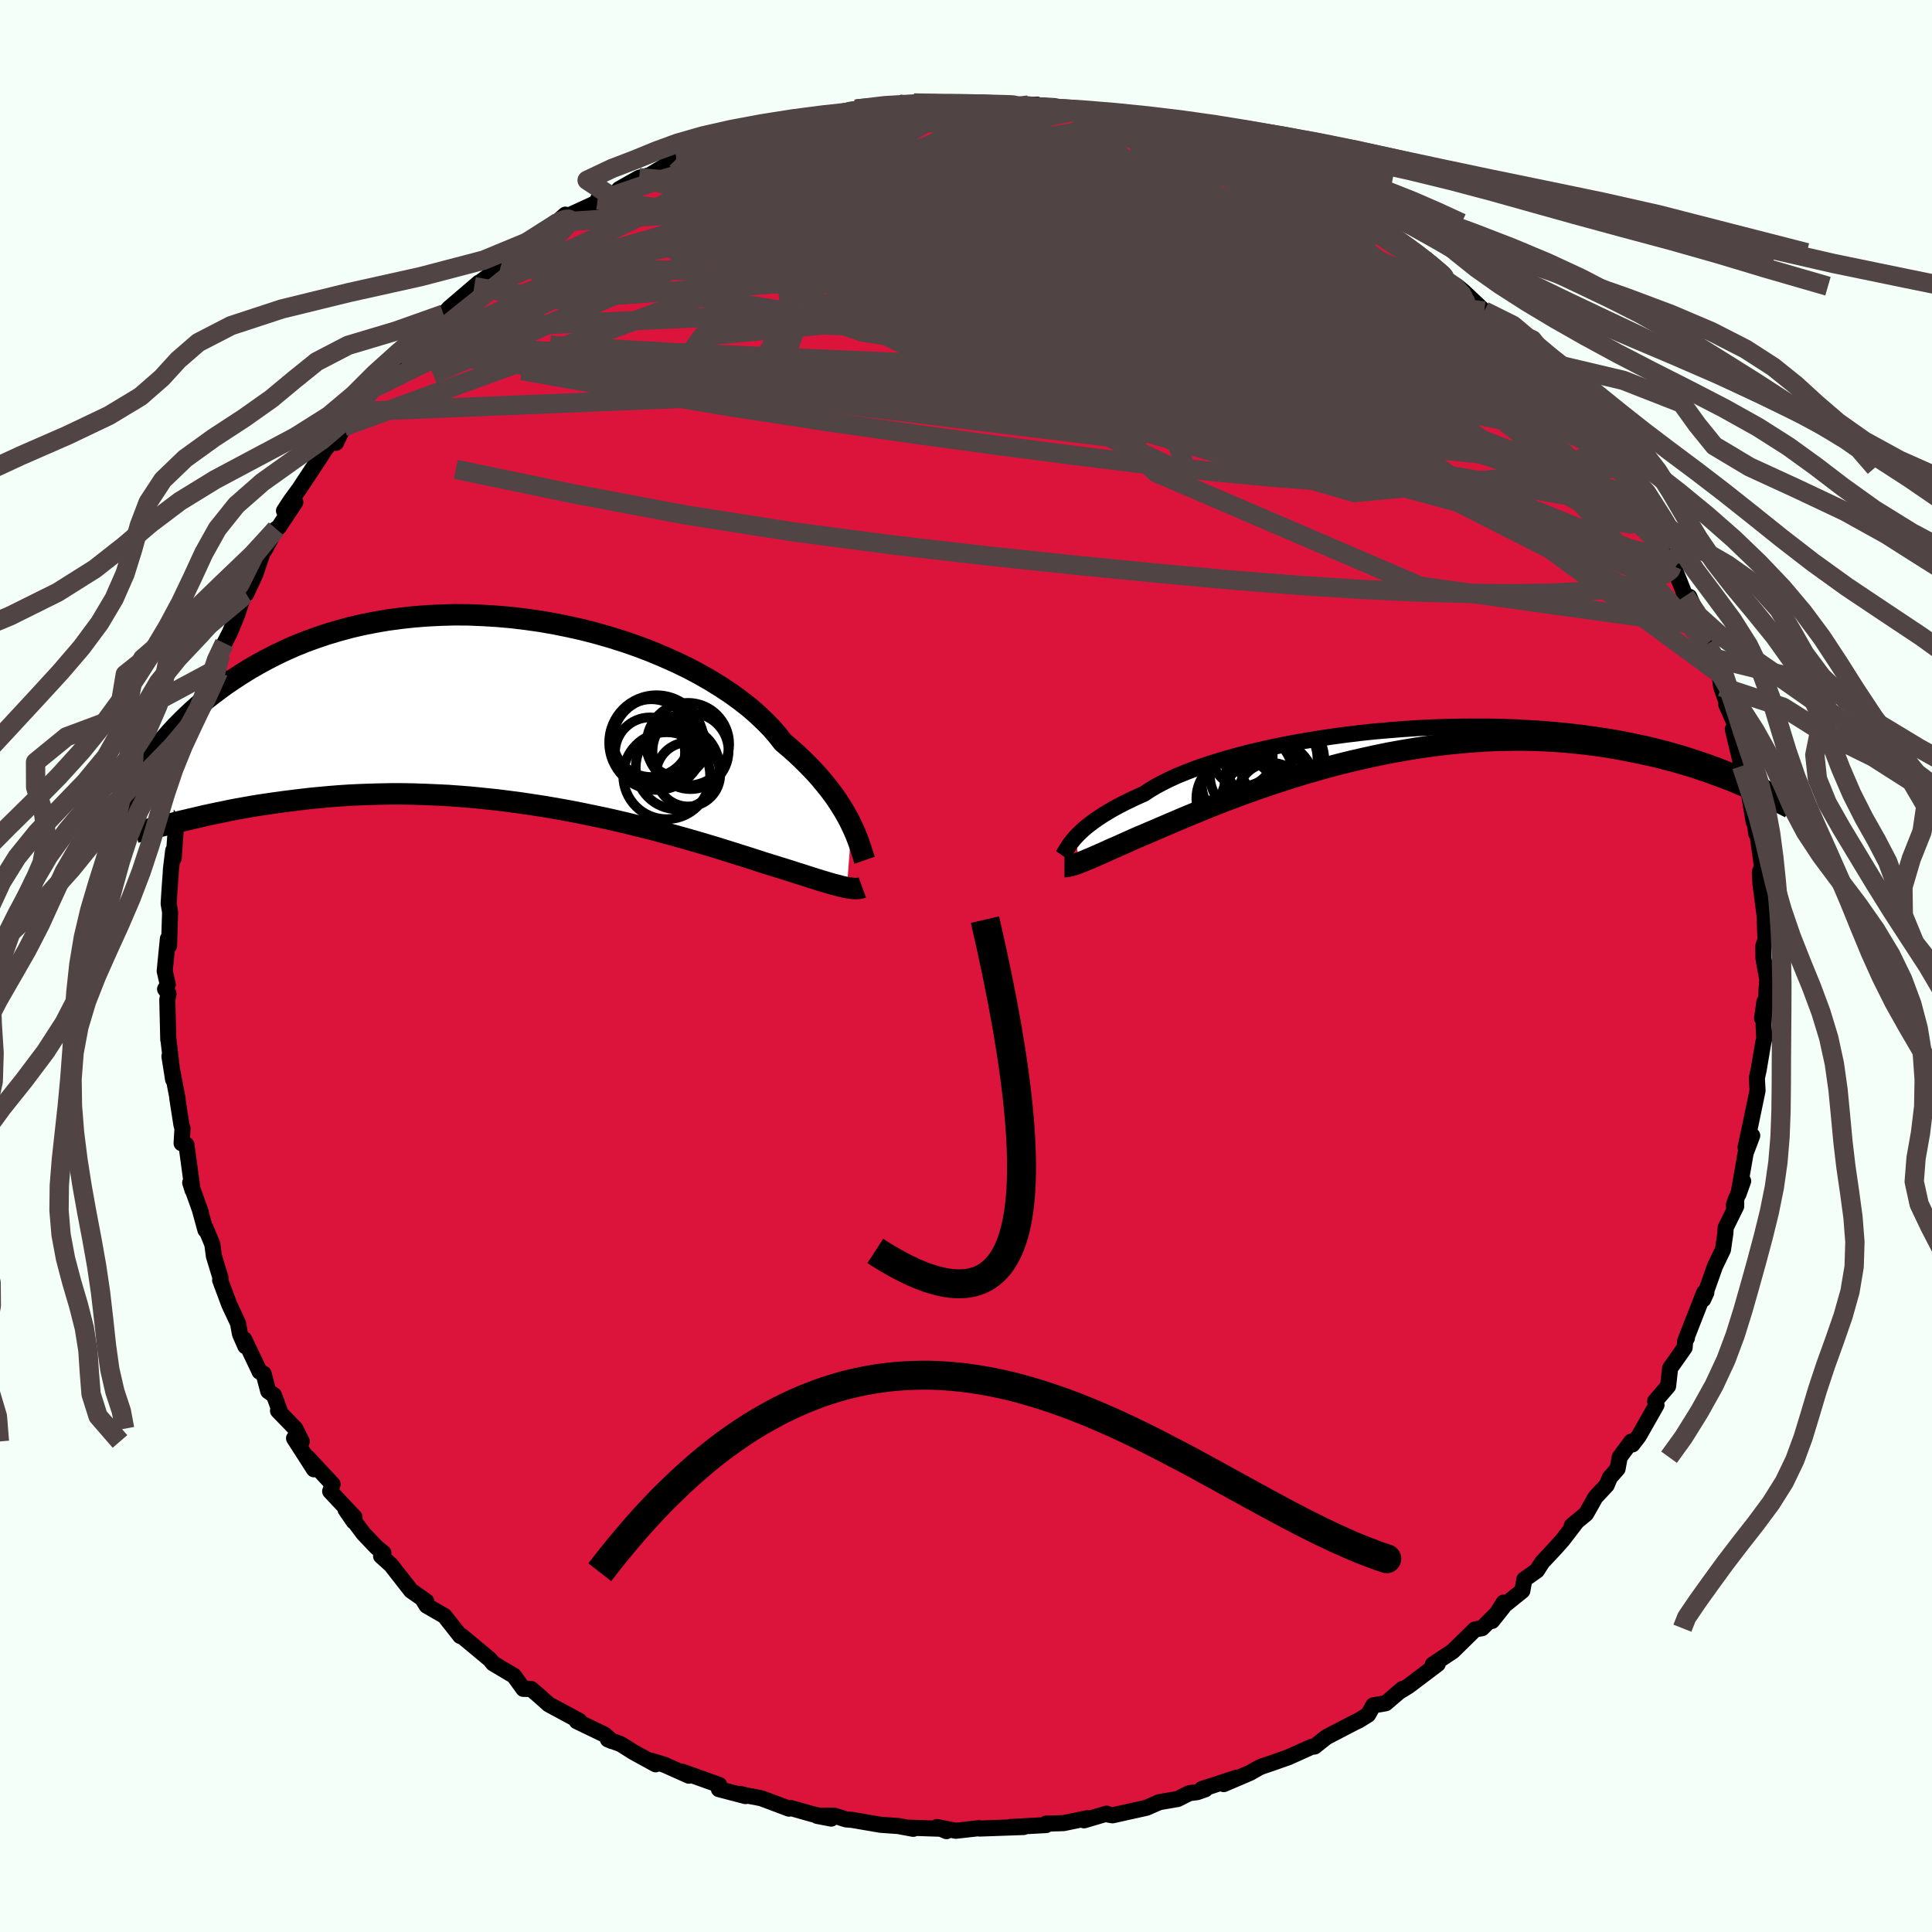 
  <svg viewBox="-100 -100 200 200" xmlns="http://www.w3.org/2000/svg" width="500" height="500" id="face-svg">
    <defs>
      <clipPath id="leftEyeClipPath">
        <polyline points="34.17,11.78 33.93,11.28 33.65,10.77 33.35,10.24 33.01,9.7 32.65,9.14 32.25,8.57 31.81,7.99 31.34,7.41 30.84,6.81 30.3,6.21 29.72,5.61 29.11,5 28.47,4.39 27.78,3.78 27.07,3.18 26.5,2.45 25.87,1.72 25.16,1 24.39,0.27 23.56,-0.45 22.65,-1.16 21.69,-1.86 20.66,-2.54 19.58,-3.21 18.44,-3.86 17.26,-4.49 16.02,-5.09 14.74,-5.66 13.43,-6.21 12.07,-6.73 10.69,-7.21 9.27,-7.66 7.84,-8.07 6.38,-8.45 4.91,-8.78 3.43,-9.08 1.94,-9.34 0.45,-9.55 -1.04,-9.73 -2.53,-9.86 -4.01,-9.95 -5.48,-10.01 -6.93,-10.02 -8.37,-9.98 -9.78,-9.91 -11.18,-9.8 -12.54,-9.65 -13.88,-9.47 -15.2,-9.24 -16.47,-8.99 -17.72,-8.7 -18.93,-8.37 -20.11,-8.02 -21.24,-7.64 -22.34,-7.24 -23.41,-6.81 -24.43,-6.36 -25.42,-5.89 -26.37,-5.4 -27.29,-4.9 -28.17,-4.39 -29.01,-3.87 -29.82,-3.34 -30.6,-2.81 -31.34,-2.27 -32.06,-1.73 -32.75,-1.19 -33.41,-0.64 -34.04,-0.08 -34.64,0.48 -35.21,1.04 -35.76,1.6 -36.28,2.16 -36.77,2.72 -37.24,3.27 -37.68,3.83 -38.1,4.38 -38.5,4.92 -38.88,5.46 -35.24,11.35 -34.67,11.22 -34.08,11.08 -33.48,10.94 -32.85,10.79 -32.2,10.65 -31.54,10.51 -30.85,10.37 -30.14,10.22 -29.41,10.08 -28.66,9.95 -27.88,9.81 -27.09,9.68 -26.27,9.56 -25.44,9.44 -24.58,9.32 -23.69,9.21 -22.79,9.1 -21.85,8.99 -20.9,8.9 -19.91,8.81 -18.91,8.73 -17.87,8.66 -16.82,8.61 -15.74,8.57 -14.63,8.54 -13.51,8.52 -12.36,8.52 -11.19,8.54 -10,8.58 -8.8,8.63 -7.58,8.69 -6.35,8.78 -5.1,8.88 -3.84,9.01 -2.58,9.14 -1.31,9.3 -0.03,9.47 1.25,9.66 2.53,9.86 3.8,10.08 5.08,10.31 6.34,10.56 7.59,10.82 8.83,11.08 10.06,11.36 11.27,11.65 12.45,11.94 13.62,12.23 14.75,12.54 15.86,12.84 16.94,13.14 17.99,13.44 19,13.74 19.98,14.03 20.91,14.32 21.81,14.6 22.66,14.87 23.46,15.12 24.23,15.37 24.94,15.6 25.61,15.81 26.23,16 26.8,16.18 27.32,16.34 27.93,16.53 28.5,16.72 29.06,16.89 29.58,17.06 30.08,17.22 30.56,17.37 31,17.51 31.42,17.63 31.82,17.75 32.19,17.86 32.54,17.95 32.86,18.03 33.15,18.11 33.43,18.17 33.68,18.22" />
      </clipPath>
      <clipPath id="rightEyeClipPath">
        <polyline points="-34.1,9.93 -33.86,9.67 -33.58,9.4 -33.28,9.12 -32.95,8.84 -32.58,8.55 -32.18,8.25 -31.75,7.95 -31.28,7.64 -30.77,7.33 -30.23,7.01 -29.66,6.7 -29.04,6.38 -28.39,6.06 -27.71,5.74 -26.99,5.42 -26.42,5.04 -25.79,4.66 -25.08,4.28 -24.31,3.9 -23.47,3.52 -22.56,3.15 -21.59,2.78 -20.56,2.42 -19.46,2.07 -18.32,1.73 -17.12,1.4 -15.87,1.08 -14.58,0.78 -13.25,0.49 -11.88,0.22 -10.48,-0.03 -9.05,-0.27 -7.6,-0.49 -6.13,-0.69 -4.64,-0.87 -3.15,-1.03 -1.64,-1.16 -0.13,-1.28 1.38,-1.38 2.88,-1.45 4.38,-1.5 5.86,-1.53 7.33,-1.54 8.78,-1.53 10.21,-1.5 11.62,-1.45 13,-1.37 14.36,-1.28 15.68,-1.17 16.97,-1.04 18.23,-0.9 19.45,-0.73 20.63,-0.56 21.78,-0.37 22.9,-0.16 23.97,0.06 25,0.28 26,0.52 26.96,0.77 27.88,1.02 28.77,1.28 29.62,1.55 30.44,1.82 31.23,2.09 31.99,2.36 32.71,2.63 33.41,2.91 34.08,3.19 34.72,3.47 35.33,3.75 35.91,4.04 36.47,4.32 37,4.6 37.5,4.89 37.98,5.17 38.44,5.45 38.87,5.72 39.28,6 39.67,6.27 35.14,4.63 34.57,4.39 33.98,4.14 33.36,3.9 32.73,3.66 32.07,3.42 31.4,3.17 30.7,2.94 29.99,2.7 29.25,2.47 28.49,2.25 27.71,2.03 26.91,1.82 26.09,1.61 25.24,1.42 24.37,1.23 23.48,1.05 22.57,0.87 21.63,0.7 20.66,0.54 19.67,0.4 18.65,0.27 17.61,0.16 16.55,0.06 15.46,-0.02 14.35,-0.08 13.21,-0.12 12.06,-0.14 10.89,-0.13 9.69,-0.11 8.48,-0.06 7.26,0.02 6.02,0.12 4.77,0.24 3.51,0.38 2.24,0.55 0.96,0.74 -0.32,0.96 -1.6,1.19 -2.88,1.45 -4.16,1.73 -5.43,2.02 -6.69,2.33 -7.94,2.66 -9.18,3.01 -10.41,3.36 -11.61,3.73 -12.79,4.11 -13.95,4.49 -15.09,4.88 -16.19,5.27 -17.26,5.66 -18.3,6.05 -19.31,6.44 -20.27,6.82 -21.2,7.2 -22.08,7.56 -22.92,7.91 -23.72,8.25 -24.47,8.57 -25.17,8.87 -25.82,9.15 -26.43,9.41 -26.98,9.65 -27.49,9.86 -28.09,10.12 -28.66,10.38 -29.2,10.62 -29.71,10.85 -30.2,11.06 -30.67,11.27 -31.1,11.47 -31.51,11.65 -31.9,11.82 -32.26,11.98 -32.59,12.12 -32.9,12.25 -33.19,12.37 -33.46,12.48 -33.7,12.57" />
      </clipPath>
      <filter id="fuzzy">
        <feTurbulence id="turbulence" baseFrequency="0.05" numOctaves="3" type="noise" result="noise" />
        <feDisplacementMap in="SourceGraphic" in2="noise" scale="2" />
      </filter>
      <linearGradient id="rainbowGradient" x1="0%" y1="0%" x2="100%" y2="0%">
        <stop offset="0%" style="stop-color: rgb(128, 128, 128); stop-opacity: 1" />
        <stop offset="50%" style="stop-color: rgb(255, 105, 180); stop-opacity: 1" />
        <stop offset="100%" style="stop-color: rgb(165, 42, 42); stop-opacity: 1" />
      </linearGradient>
    </defs>
    <rect x="-100" y="-100" width="100%" height="100%" fill="rgb(245, 255, 250)" />
    <polyline id="faceContour" points="82.83,0.76 82.95,1.36 82.74,4.48 82.41,5.41 82.65,3.72 82.57,6.13 82.64,7.51 82.53,7.95 82.05,10.78 81.87,11.59 81.94,12.9 81.29,16.04 80.7,18.78 81.39,17.56 80.71,19.35 79.97,23.6 80.45,22.26 79.48,24.78 79.73,24.04 79.73,24.87 78.64,27.08 78.61,27.65 78.36,29.37 77.54,31.07 76.32,34.51 76.64,33.8 76.41,33.81 74.47,38.77 74.63,38.51 74.45,38.8 74.39,39.51 72.89,41.64 72.68,43.49 71.34,45.05 71.48,45.44 69.65,48.66 68.98,49.53 68.86,49.24 67.67,50.85 67.45,52.05 66.65,52.96 66.32,53.75 65.16,54.99 64.19,56.71 62.71,57.93 63.19,57.56 61.78,59.4 60.98,60.3 59.65,61.72 59.1,62.58 57.8,63.5 57.59,64.68 55.84,66.09 55.66,65.9 54.46,67.8 55.58,66.39 53.42,68.55 52.69,68.68 50.4,70.93 48.32,72.31 48.75,72.04 48.83,72.26 45.81,74.54 44.83,75.14 45.19,74.83 43.45,76.32 42.16,76.54 41.63,77.5 40.65,78.11 40.3,78.27 37.32,79.82 36.08,80.8 35.75,80.84 33.4,81.9 31.76,82.48 30.64,82.86 30.39,82.96 29.41,83.52 26.68,84.69 27.97,84.04 24.41,85.2 24.77,85.23 23.94,85.52 23.11,85.63 21.92,86.23 20.01,86.56 18.68,87.14 15.17,87.92 14.75,87.85 14.55,87.75 12.22,88.44 12.6,88.21 10.09,88.73 8.3,88.78 8.3,88.93 4.6,89.13 4.53,89.17 5.97,89.13 1.42,89.29 1.35,89.25 -1.05,89.52 -2.99,89.14 -2.02,89.56 -2.3,89.32 -5.97,89.2 -5.46,89.32 -7.01,89.03 -8.85,88.9 -11.76,88.4 -12.43,88.34 -13.66,87.95 -15.41,87.98 -13.95,88.26 -15.97,87.78 -18.15,87.16 -18.32,87.23 -21.2,86.15 -22.84,85.84 -23.37,85.7 -22.83,85.93 -25.58,85.21 -25.54,84.78 -29.39,83.4 -28.68,83.82 -31.24,82.68 -32.62,82.26 -32.13,82.64 -34.46,81.36 -35.74,80.55 -37.07,80.06 -36.65,80.24 -37.43,79.56 -40.29,78.18 -40.03,78.14 -43.19,76.44 -44.21,75.53 -45.02,74.84 -45.82,74.83 -46.81,73.46 -47.29,73.19 -48.96,72.19 -49.28,71.79 -52.22,69.34 -52.43,69.27 -52.35,69.36 -53.99,67.28 -55.83,66.22 -56.17,65.68 -55.87,65.77 -57.45,64.66 -59.52,62.01 -60.55,61.08 -60.31,60.76 -61.02,60.18 -62.39,58.74 -64.23,56.27 -63.38,57.51 -63.3,57.06 -65.82,54.38 -65.57,53.65 -68.12,50.91 -67.5,52.1 -69.56,48.89 -68.76,49.22 -69.42,47.9 -71.22,46.04 -71.01,46.14 -71.64,44.43 -72.23,44.02 -72.71,42.21 -73.12,42 -74.72,38.64 -74.6,39.36 -75.16,38.09 -75.36,36.98 -76.27,35.04 -77.21,32.52 -77.17,32.29 -77.86,30.02 -78.02,28.8 -78.72,27.12 -78.73,27.34 -79.34,25.12 -79.22,25.47 -80.31,22.43 -80.06,23.22 -80.7,18.51 -81.2,18.35 -81.11,16.81 -81.22,16.43 -81.65,13.67 -81.61,13.75 -82.46,9.34 -82.08,11.75 -82.57,7.55 -82.58,7.63 -82.68,3.5 -82.56,2.85 -82.91,2.39 -82.63,1.93 -82.95,0.52 -82.62,-2.82 -82.5,-2.09 -82.39,-5.57 -82.54,-6.45 -82.44,-8.05 -82.34,-9.4 -82.3,-10.07 -82.07,-11.95 -82.02,-11.16 -81.78,-14.47 -81.24,-15.62 -81.04,-17.11 -81.23,-18.23 -80.58,-20.87 -80.06,-22.31 -80.12,-22.71 -79.84,-22.09 -79.42,-24.56 -79.06,-25.9 -78.82,-27.04 -77.45,-30.81 -77.38,-30.46 -77.58,-31.57 -77.16,-32.25 -76.77,-33.42 -76.19,-34.55 -75.43,-36.4 -74.84,-38.23 -74.51,-38.53 -73.57,-40.55 -72.7,-43.12 -72.64,-43.01 -71.43,-45.24 -71.15,-45.42 -69.43,-48.01 -70.6,-47.12 -69.9,-48.19 -69.08,-49.3 -66.86,-52.66 -66.4,-53.4 -64.41,-55.92 -65.22,-54.16 -64.43,-55.83 -63.94,-56.15 -63.56,-57.37 -61.76,-59.6 -60.43,-60.9 -60.96,-60.48 -58.68,-62.93 -57.89,-63.67 -56.77,-64.72 -56.02,-65.83 -56.7,-65.12 -54.25,-67.21 -54.09,-67.48 -53.47,-68.13 -50.42,-70.74 -50.87,-70.35 -50.91,-70.32 -47.92,-72.58 -48,-73 -47.3,-73.17 -45.52,-74.62 -43.4,-75.94 -42.2,-77 -42.26,-77.08 -41.47,-77.78 -41.47,-77.53 -37.83,-79.2 -38.14,-79.3 -36.64,-79.62 -35.9,-80.43 -33.83,-81.6 -32.74,-81.87 -29.98,-83.54 -31.58,-82.53 -30.58,-82.96 -27.55,-84.21 -25.38,-84.78 -24.05,-85.45 -23.71,-85.43 -24.35,-85.22 -22.59,-86.11 -18.82,-87.09 -18.17,-87.26 -18.34,-87.13 -15.9,-87.51 -14.35,-87.96 -13.55,-87.91 -12.44,-88.5 -11.29,-88.73 -11.44,-88.7 -9.96,-88.85 -6.94,-89.23 -6.07,-89.09 -5.4,-89.34 -4,-89.31 -1.46,-89.37 0.04,-89.35 0.65,-89.19 1.64,-89.28 2.72,-89.25 4.84,-89.1 5.84,-89.09 7.34,-89.17 6.47,-89.13 9.08,-89.02 12.33,-88.22 13.19,-88.08 11.59,-88.55 14.76,-88.16 14.9,-87.65 16.64,-87.57 16.81,-87.48 17.02,-87.2 18.95,-87.07 22.19,-85.97 24.08,-85.34 22.3,-86.2 26.2,-84.76 26.5,-84.64 26.98,-84.2 27.51,-84.43 29.34,-83.35 31.58,-82.79 34.64,-80.9 33.79,-81.73 34.81,-81.01 35.9,-80.45 37.82,-79.26 38.67,-79.37 40.2,-78.09 40.24,-78.08 41.23,-77.52 42.38,-76.91 45.61,-74.66 46.59,-73.84 46.63,-73.91 47.41,-73.17 48.22,-72.71 49.73,-70.94 50.84,-70.37 51.52,-69.81 53.65,-67.8 55.27,-66.83 55.57,-66.13 55.27,-66.6 56.5,-65.04 57.44,-64.55 58.43,-63.25 58.59,-62.86 60.14,-61.46 60.29,-60.87 62.3,-58.71 62.88,-57.68 63.67,-56.37 65.38,-55.2 65.91,-53.97 66.37,-53.74 66.17,-53.41 67.61,-51.6 67.06,-52.3 69.32,-49.09 69.6,-48.25 70.7,-46.57 70.35,-47.35 72.61,-42.98 73.13,-41.4 73.17,-42 73.5,-40.74 74.46,-38.31 74.88,-38.22 76.04,-35.6 75.8,-35.3 76.13,-35.2 76.69,-33.32 77.17,-31.94 78,-30.28 78.17,-28.91 78.96,-26.65 78.7,-27.07 79.95,-24.25 79.38,-24.51 80.29,-20.7 80.28,-20.69 81.17,-17.65 81.01,-18.09 81.54,-14.92 81.38,-16.82 81.81,-13.69 81.71,-15.28 82.39,-10.35 82.35,-10.17 82.18,-9.73 82.24,-8.51 82.67,-5.24 82.76,-2.75 82.54,-2.06 82.55,-0.82 82.83,0.76 82.95,1.36" fill="rgb(220, 20, 60)" stroke="black" stroke-width="1.667" stroke-linejoin="round" filter="url(#fuzzy)" />
    <g transform="translate(45.43 -23.25)">
      <polyline id="rightCountour" points="-34.1,9.93 -33.86,9.67 -33.58,9.4 -33.28,9.12 -32.95,8.84 -32.58,8.55 -32.18,8.25 -31.75,7.95 -31.28,7.64 -30.77,7.33 -30.23,7.01 -29.66,6.7 -29.04,6.38 -28.39,6.06 -27.71,5.74 -26.99,5.42 -26.42,5.04 -25.79,4.66 -25.08,4.28 -24.31,3.9 -23.47,3.52 -22.56,3.15 -21.59,2.78 -20.56,2.42 -19.46,2.07 -18.32,1.73 -17.12,1.4 -15.87,1.08 -14.58,0.78 -13.25,0.49 -11.88,0.22 -10.48,-0.03 -9.05,-0.27 -7.6,-0.49 -6.13,-0.69 -4.64,-0.87 -3.15,-1.03 -1.64,-1.16 -0.13,-1.28 1.38,-1.38 2.88,-1.45 4.38,-1.5 5.86,-1.53 7.33,-1.54 8.78,-1.53 10.21,-1.5 11.62,-1.45 13,-1.37 14.36,-1.28 15.68,-1.17 16.97,-1.04 18.23,-0.9 19.45,-0.73 20.63,-0.56 21.78,-0.37 22.9,-0.16 23.97,0.06 25,0.28 26,0.52 26.96,0.77 27.88,1.02 28.77,1.28 29.62,1.55 30.44,1.82 31.23,2.09 31.99,2.36 32.71,2.63 33.41,2.91 34.08,3.19 34.72,3.47 35.33,3.75 35.91,4.04 36.47,4.32 37,4.6 37.5,4.89 37.98,5.17 38.44,5.45 38.87,5.72 39.28,6 39.67,6.27 35.14,4.63 34.57,4.39 33.98,4.14 33.36,3.9 32.73,3.66 32.07,3.42 31.4,3.17 30.7,2.94 29.99,2.7 29.25,2.47 28.49,2.25 27.71,2.03 26.91,1.82 26.09,1.61 25.24,1.42 24.37,1.23 23.48,1.05 22.57,0.87 21.63,0.7 20.66,0.54 19.67,0.4 18.65,0.27 17.61,0.16 16.55,0.06 15.46,-0.02 14.35,-0.08 13.21,-0.12 12.06,-0.14 10.89,-0.13 9.69,-0.11 8.48,-0.06 7.26,0.02 6.02,0.12 4.77,0.24 3.51,0.38 2.24,0.55 0.96,0.74 -0.32,0.96 -1.6,1.19 -2.88,1.45 -4.16,1.73 -5.43,2.02 -6.69,2.33 -7.94,2.66 -9.18,3.01 -10.41,3.36 -11.61,3.73 -12.79,4.11 -13.95,4.49 -15.09,4.88 -16.19,5.27 -17.26,5.66 -18.3,6.05 -19.31,6.44 -20.27,6.82 -21.2,7.2 -22.08,7.56 -22.92,7.91 -23.72,8.25 -24.47,8.57 -25.17,8.87 -25.82,9.15 -26.43,9.41 -26.98,9.65 -27.49,9.86 -28.09,10.12 -28.66,10.38 -29.2,10.62 -29.71,10.85 -30.2,11.06 -30.67,11.27 -31.1,11.47 -31.51,11.65 -31.9,11.82 -32.26,11.98 -32.59,12.12 -32.9,12.25 -33.19,12.37 -33.46,12.48 -33.7,12.57" fill="white" stroke="white" stroke-width="0" stroke-linejoin="round" filter="url(#fuzzy)" />
    </g>
    <g transform="translate(-46.01 -26.34)">
      <polyline id="leftCountour" points="34.17,11.78 33.93,11.28 33.65,10.77 33.35,10.24 33.01,9.7 32.65,9.14 32.25,8.57 31.81,7.99 31.34,7.41 30.84,6.81 30.3,6.21 29.72,5.61 29.11,5 28.47,4.39 27.78,3.78 27.07,3.18 26.5,2.45 25.87,1.72 25.16,1 24.39,0.27 23.56,-0.45 22.65,-1.16 21.69,-1.86 20.66,-2.54 19.58,-3.21 18.44,-3.86 17.26,-4.49 16.02,-5.09 14.74,-5.66 13.43,-6.21 12.07,-6.73 10.69,-7.21 9.27,-7.66 7.84,-8.07 6.38,-8.45 4.91,-8.78 3.43,-9.08 1.94,-9.34 0.45,-9.55 -1.04,-9.73 -2.53,-9.86 -4.01,-9.95 -5.48,-10.01 -6.93,-10.02 -8.37,-9.98 -9.78,-9.91 -11.18,-9.8 -12.54,-9.65 -13.88,-9.47 -15.2,-9.24 -16.47,-8.99 -17.72,-8.7 -18.93,-8.37 -20.11,-8.02 -21.24,-7.64 -22.34,-7.24 -23.41,-6.81 -24.43,-6.36 -25.42,-5.89 -26.37,-5.4 -27.29,-4.9 -28.17,-4.39 -29.01,-3.87 -29.82,-3.34 -30.6,-2.81 -31.34,-2.27 -32.06,-1.73 -32.75,-1.19 -33.41,-0.64 -34.04,-0.08 -34.64,0.48 -35.21,1.04 -35.76,1.6 -36.28,2.16 -36.77,2.72 -37.24,3.27 -37.68,3.83 -38.1,4.38 -38.5,4.92 -38.88,5.46 -35.24,11.35 -34.67,11.22 -34.08,11.08 -33.48,10.94 -32.85,10.79 -32.2,10.65 -31.54,10.51 -30.85,10.37 -30.14,10.22 -29.41,10.08 -28.66,9.95 -27.88,9.81 -27.09,9.68 -26.27,9.56 -25.44,9.44 -24.58,9.32 -23.69,9.21 -22.79,9.1 -21.85,8.99 -20.9,8.9 -19.91,8.81 -18.91,8.73 -17.87,8.66 -16.82,8.61 -15.74,8.57 -14.63,8.54 -13.51,8.52 -12.36,8.52 -11.19,8.54 -10,8.58 -8.8,8.63 -7.58,8.69 -6.35,8.78 -5.1,8.88 -3.84,9.01 -2.58,9.14 -1.31,9.3 -0.03,9.47 1.25,9.66 2.53,9.86 3.8,10.08 5.08,10.31 6.34,10.56 7.59,10.82 8.83,11.08 10.06,11.36 11.27,11.65 12.45,11.94 13.62,12.23 14.75,12.54 15.86,12.84 16.94,13.14 17.99,13.44 19,13.74 19.98,14.03 20.91,14.32 21.81,14.6 22.66,14.87 23.46,15.12 24.23,15.37 24.94,15.6 25.61,15.81 26.23,16 26.8,16.18 27.32,16.34 27.93,16.53 28.5,16.72 29.06,16.89 29.58,17.06 30.08,17.22 30.56,17.37 31,17.51 31.42,17.63 31.82,17.75 32.19,17.86 32.54,17.95 32.86,18.03 33.15,18.11 33.43,18.17 33.68,18.22" fill="white" stroke="white" stroke-width="0" stroke-linejoin="round" filter="url(#fuzzy)" />
    </g>
    <g transform="translate(45.43 -23.25)">
      <polyline id="rightUpper" points="-35.43,11.83 -35.34,11.7 -35.26,11.57 -35.17,11.41 -35.07,11.24 -34.95,11.06 -34.82,10.86 -34.68,10.64 -34.51,10.42 -34.32,10.18 -34.1,9.93 -33.86,9.67 -33.58,9.4 -33.28,9.12 -32.95,8.84 -32.58,8.55 -32.18,8.25 -31.75,7.95 -31.28,7.64 -30.77,7.33 -30.23,7.01 -29.66,6.7 -29.04,6.38 -28.39,6.06 -27.71,5.74 -26.99,5.42 -26.42,5.04 -25.79,4.66 -25.08,4.28 -24.31,3.9 -23.47,3.52 -22.56,3.15 -21.59,2.78 -20.56,2.42 -19.46,2.07 -18.32,1.73 -17.12,1.4 -15.87,1.08 -14.58,0.78 -13.25,0.49 -11.88,0.22 -10.48,-0.03 -9.05,-0.27 -7.6,-0.49 -6.13,-0.69 -4.64,-0.87 -3.15,-1.03 -1.64,-1.16 -0.13,-1.28 1.38,-1.38 2.88,-1.45 4.38,-1.5 5.86,-1.53 7.33,-1.54 8.78,-1.53 10.21,-1.5 11.62,-1.45 13,-1.37 14.36,-1.28 15.68,-1.17 16.97,-1.04 18.23,-0.9 19.45,-0.73 20.63,-0.56 21.78,-0.37 22.9,-0.16 23.97,0.06 25,0.28 26,0.52 26.96,0.77 27.88,1.02 28.77,1.28 29.62,1.55 30.44,1.82 31.23,2.09 31.99,2.36 32.71,2.63 33.41,2.91 34.08,3.19 34.72,3.47 35.33,3.75 35.91,4.04 36.47,4.32 37,4.6 37.5,4.89 37.98,5.17 38.44,5.45 38.87,5.72 39.28,6 39.67,6.27 40.04,6.54 40.39,6.8 40.72,7.06 41.03,7.32 41.33,7.57 41.6,7.81 41.86,8.05 42.11,8.28 42.34,8.51 42.55,8.74" fill="none" stroke="black" stroke-width="1.667" stroke-linejoin="round" filter="url(#fuzzy)" />
      <polyline id="rightLower" points="-35.24,12.96 -35.13,12.96 -35.02,12.95 -34.9,12.93 -34.78,12.91 -34.64,12.88 -34.48,12.84 -34.31,12.79 -34.13,12.73 -33.92,12.66 -33.7,12.57 -33.46,12.48 -33.19,12.37 -32.9,12.25 -32.59,12.12 -32.26,11.98 -31.9,11.82 -31.51,11.65 -31.1,11.47 -30.67,11.27 -30.2,11.06 -29.71,10.85 -29.2,10.62 -28.66,10.38 -28.09,10.12 -27.49,9.86 -26.98,9.65 -26.43,9.41 -25.82,9.15 -25.17,8.87 -24.47,8.57 -23.72,8.25 -22.92,7.91 -22.08,7.56 -21.2,7.2 -20.27,6.82 -19.31,6.44 -18.3,6.05 -17.26,5.66 -16.19,5.27 -15.09,4.88 -13.95,4.49 -12.79,4.11 -11.61,3.73 -10.41,3.36 -9.18,3.01 -7.94,2.66 -6.69,2.33 -5.43,2.02 -4.16,1.73 -2.88,1.45 -1.6,1.19 -0.32,0.96 0.96,0.74 2.24,0.55 3.51,0.38 4.77,0.24 6.02,0.12 7.26,0.02 8.48,-0.06 9.69,-0.11 10.89,-0.13 12.06,-0.14 13.21,-0.12 14.35,-0.08 15.46,-0.02 16.55,0.06 17.61,0.16 18.65,0.27 19.67,0.4 20.66,0.54 21.63,0.7 22.57,0.87 23.48,1.05 24.37,1.23 25.24,1.42 26.09,1.61 26.91,1.82 27.71,2.03 28.49,2.25 29.25,2.47 29.99,2.7 30.7,2.94 31.4,3.17 32.07,3.42 32.73,3.66 33.36,3.9 33.98,4.14 34.57,4.39 35.14,4.63 35.7,4.87 36.23,5.11 36.75,5.34 37.25,5.58 37.73,5.8 38.19,6.03 38.64,6.25 39.07,6.46 39.49,6.67 39.88,6.88" fill="none" stroke="black" stroke-width="2.222" stroke-linejoin="round" filter="url(#fuzzy)" />
      <circle r="3.918" cx="-17.103" cy="4.412" stroke="black" fill="none" stroke-width="1.0" filter="url(#fuzzy)" clip-path="url(#rightEyeClipPath)" /><circle r="4.198" cx="-17.388" cy="5.912" stroke="black" fill="none" stroke-width="1.0" filter="url(#fuzzy)" clip-path="url(#rightEyeClipPath)" /><circle r="4.302" cx="-15.888" cy="3.447" stroke="black" fill="none" stroke-width="1.0" filter="url(#fuzzy)" clip-path="url(#rightEyeClipPath)" /><circle r="4.434" cx="-12.773" cy="1.892" stroke="black" fill="none" stroke-width="1.0" filter="url(#fuzzy)" clip-path="url(#rightEyeClipPath)" /><circle r="4.586" cx="-13.893" cy="4.507" stroke="black" fill="none" stroke-width="1.0" filter="url(#fuzzy)" clip-path="url(#rightEyeClipPath)" /><circle r="4.768" cx="-13.813" cy="1.872" stroke="black" fill="none" stroke-width="1.0" filter="url(#fuzzy)" clip-path="url(#rightEyeClipPath)" /><circle r="4.092" cx="-14.913" cy="6.207" stroke="black" fill="none" stroke-width="1.0" filter="url(#fuzzy)" clip-path="url(#rightEyeClipPath)" /><circle r="3.512" cx="-13.843" cy="5.727" stroke="black" fill="none" stroke-width="1.0" filter="url(#fuzzy)" clip-path="url(#rightEyeClipPath)" /><circle r="4.238" cx="-14.433" cy="4.312" stroke="black" fill="none" stroke-width="1.0" filter="url(#fuzzy)" clip-path="url(#rightEyeClipPath)" /><circle r="3.118" cx="-16.793" cy="1.552" stroke="black" fill="none" stroke-width="1.0" filter="url(#fuzzy)" clip-path="url(#rightEyeClipPath)" />
      </g>
    <g transform="translate(-46.01 -26.34)">
      <polyline id="leftUpper" points="35.52,15.39 35.44,15.16 35.36,14.9 35.26,14.61 35.16,14.28 35.04,13.93 34.91,13.54 34.76,13.14 34.59,12.71 34.39,12.25 34.17,11.78 33.93,11.28 33.65,10.77 33.35,10.24 33.01,9.7 32.65,9.14 32.25,8.57 31.81,7.99 31.34,7.41 30.84,6.81 30.3,6.21 29.72,5.61 29.11,5 28.47,4.39 27.78,3.78 27.07,3.18 26.5,2.45 25.87,1.72 25.16,1 24.39,0.27 23.56,-0.45 22.65,-1.16 21.69,-1.86 20.66,-2.54 19.58,-3.21 18.44,-3.86 17.26,-4.49 16.02,-5.09 14.74,-5.66 13.43,-6.21 12.07,-6.73 10.69,-7.21 9.27,-7.66 7.84,-8.07 6.38,-8.45 4.91,-8.78 3.43,-9.08 1.94,-9.34 0.45,-9.55 -1.04,-9.73 -2.53,-9.86 -4.01,-9.95 -5.48,-10.01 -6.93,-10.02 -8.37,-9.98 -9.78,-9.91 -11.18,-9.8 -12.54,-9.65 -13.88,-9.47 -15.2,-9.24 -16.47,-8.99 -17.72,-8.7 -18.93,-8.37 -20.11,-8.02 -21.24,-7.64 -22.34,-7.24 -23.41,-6.81 -24.43,-6.36 -25.42,-5.89 -26.37,-5.4 -27.29,-4.9 -28.17,-4.39 -29.01,-3.87 -29.82,-3.34 -30.6,-2.81 -31.34,-2.27 -32.06,-1.73 -32.75,-1.19 -33.41,-0.64 -34.04,-0.08 -34.64,0.48 -35.21,1.04 -35.76,1.6 -36.28,2.16 -36.77,2.72 -37.24,3.27 -37.68,3.83 -38.1,4.38 -38.5,4.92 -38.88,5.46 -39.23,5.99 -39.56,6.51 -39.88,7.03 -40.17,7.53 -40.45,8.03 -40.71,8.52 -40.95,9 -41.18,9.47 -41.39,9.93 -41.58,10.38" fill="none" stroke="black" stroke-width="2.222" stroke-linejoin="round" filter="url(#fuzzy)" />
      <polyline id="leftLower" points="35.28,18.21 35.17,18.25 35.06,18.28 34.94,18.3 34.8,18.32 34.66,18.32 34.5,18.32 34.32,18.31 34.13,18.29 33.92,18.26 33.68,18.22 33.43,18.17 33.15,18.11 32.86,18.03 32.54,17.95 32.19,17.86 31.82,17.75 31.42,17.63 31,17.51 30.56,17.37 30.08,17.22 29.58,17.06 29.06,16.89 28.5,16.72 27.93,16.53 27.32,16.34 26.8,16.18 26.23,16 25.61,15.81 24.94,15.6 24.23,15.37 23.46,15.12 22.66,14.87 21.81,14.6 20.91,14.32 19.98,14.03 19,13.74 17.99,13.44 16.94,13.14 15.86,12.84 14.75,12.54 13.62,12.23 12.45,11.94 11.27,11.65 10.06,11.36 8.83,11.08 7.59,10.82 6.34,10.56 5.08,10.31 3.8,10.08 2.53,9.86 1.25,9.66 -0.03,9.47 -1.31,9.3 -2.58,9.14 -3.84,9.01 -5.1,8.88 -6.35,8.78 -7.58,8.69 -8.8,8.63 -10,8.58 -11.19,8.54 -12.36,8.52 -13.51,8.52 -14.63,8.54 -15.74,8.57 -16.82,8.61 -17.87,8.66 -18.91,8.73 -19.91,8.81 -20.9,8.9 -21.85,8.99 -22.79,9.1 -23.69,9.21 -24.58,9.32 -25.44,9.44 -26.27,9.56 -27.09,9.68 -27.88,9.81 -28.66,9.95 -29.41,10.08 -30.14,10.22 -30.85,10.37 -31.54,10.51 -32.2,10.65 -32.85,10.79 -33.48,10.94 -34.08,11.08 -34.67,11.22 -35.24,11.35 -35.78,11.49 -36.31,11.62 -36.83,11.74 -37.32,11.86 -37.79,11.98 -38.25,12.1 -38.69,12.2 -39.12,12.31 -39.53,12.41 -39.92,12.5" fill="none" stroke="black" stroke-width="2.222" stroke-linejoin="round" filter="url(#fuzzy)" />
      <circle r="4.426" cx="13.874" cy="3.012" stroke="black" fill="none" stroke-width="1.0" filter="url(#fuzzy)" clip-path="url(#leftEyeClipPath)" /><circle r="4.274" cx="17.219" cy="3.372" stroke="black" fill="none" stroke-width="1.0" filter="url(#fuzzy)" clip-path="url(#leftEyeClipPath)" /><circle r="3.938" cx="17.494" cy="4.092" stroke="black" fill="none" stroke-width="1.0" filter="url(#fuzzy)" clip-path="url(#leftEyeClipPath)" /><circle r="4.902" cx="13.974" cy="3.212" stroke="black" fill="none" stroke-width="1.0" filter="url(#fuzzy)" clip-path="url(#leftEyeClipPath)" /><circle r="3.622" cx="13.299" cy="4.227" stroke="black" fill="none" stroke-width="1.0" filter="url(#fuzzy)" clip-path="url(#leftEyeClipPath)" /><circle r="4.328" cx="16.149" cy="5.792" stroke="black" fill="none" stroke-width="1.0" filter="url(#fuzzy)" clip-path="url(#leftEyeClipPath)" /><circle r="4.498" cx="15.024" cy="6.642" stroke="black" fill="none" stroke-width="1.0" filter="url(#fuzzy)" clip-path="url(#leftEyeClipPath)" /><circle r="4.026" cx="13.434" cy="2.752" stroke="black" fill="none" stroke-width="1.0" filter="url(#fuzzy)" clip-path="url(#leftEyeClipPath)" /><circle r="3.322" cx="17.249" cy="6.502" stroke="black" fill="none" stroke-width="1.0" filter="url(#fuzzy)" clip-path="url(#leftEyeClipPath)" /><circle r="3.094" cx="16.029" cy="3.577" stroke="black" fill="none" stroke-width="1.0" filter="url(#fuzzy)" clip-path="url(#leftEyeClipPath)" />
    </g>
    <g id="hairs">
      <polyline points="65.38,-55.2 65.66,-54.37 65.51,-53.86 65.04,-53.38 64.28,-52.84 63.2,-52.26 61.76,-51.66 59.9,-51.1 57.57,-50.61 54.74,-50.22 51.36,-49.95 47.42,-49.84 42.89,-49.9 37.79,-50.14 32.11,-50.56 25.85,-51.15 19,-51.9 11.52,-52.82 3.42,-53.87 -5.31,-55.06 -14.63,-56.39 -24.52,-57.91 -34.94,-59.67 -45.97,-61.64" fill="none" stroke="rgb(80, 68, 68)" stroke-width="2" stroke-linejoin="round" filter="url(#fuzzy)" /><polyline points="62.3,-58.71 62.85,-57.71 63.32,-56.82 63.46,-56.17 63.15,-55.8 62.38,-55.68 61.19,-55.73 59.64,-55.89 57.71,-56.16 55.4,-56.54 52.67,-57.07 49.48,-57.79 45.79,-58.74 41.55,-59.95 36.73,-61.46 31.27,-63.3 25.17,-65.47 18.39,-67.95 10.91,-70.71 2.73,-73.74 -6.01,-77.13 -14.97,-81.03" fill="none" stroke="rgb(80, 68, 68)" stroke-width="2" stroke-linejoin="round" filter="url(#fuzzy)" /><polyline points="0.65,-89.19 1.63,-89.22 2.67,-89.16 3.56,-89.05 4.18,-88.91 4.55,-88.69 4.69,-88.39 4.58,-87.99 4.14,-87.52 3.3,-86.97 2.03,-86.36 0.31,-85.69 -1.84,-84.94 -4.4,-84.09 -7.38,-83.13 -10.8,-82.03 -14.71,-80.77 -19.16,-79.33 -24.22,-77.75 -29.93,-76.05 -36.32,-74.21 -43.43,-72.18" fill="none" stroke="rgb(80, 68, 68)" stroke-width="2" stroke-linejoin="round" filter="url(#fuzzy)" /><polyline points="-6.07,-89.09 -5.23,-89.21 -4.19,-89.16 -3.35,-88.99 -2.93,-88.7 -2.99,-88.3 -3.53,-87.76 -4.52,-87.07 -6.01,-86.21 -8.04,-85.18 -10.62,-83.96 -13.77,-82.54 -17.5,-80.89 -21.88,-79.03 -27.03,-76.93 -33.03,-74.56 -39.88,-71.89 -47.59,-68.88" fill="none" stroke="rgb(80, 68, 68)" stroke-width="2" stroke-linejoin="round" filter="url(#fuzzy)" /><polyline points="72.61,-42.98 72.75,-42.08 72.4,-41.5 71.66,-40.82 70.49,-40.11 68.82,-39.49 66.6,-39.04 63.78,-38.75 60.39,-38.59 56.44,-38.54 51.91,-38.57 46.78,-38.71 41.04,-38.98 34.64,-39.39 27.57,-39.95 19.82,-40.66 11.38,-41.49 2.26,-42.45 -7.53,-43.58 -17.94,-44.95 -28.95,-46.68 -40.54,-48.86 -52.82,-51.41" fill="none" stroke="rgb(80, 68, 68)" stroke-width="2" stroke-linejoin="round" filter="url(#fuzzy)" /><polyline points="-27.55,-84.21 -25.73,-84.73 -24.33,-85.08 -22.96,-85.35 -21.34,-85.63 -19.37,-85.96 -17.17,-86.29 -14.86,-86.59 -12.52,-86.84 -10.19,-87.06 -7.92,-87.25 -5.73,-87.43 -3.66,-87.61 -1.7,-87.77 0.17,-87.93 1.96,-88.07 3.68,-88.18 5.31,-88.28 6.78,-88.36 8.05,-88.43 9.13,-88.47 9.98,-88.49 10.27,-88.58" fill="none" stroke="rgb(80, 68, 68)" stroke-width="2" stroke-linejoin="round" filter="url(#fuzzy)" /><polyline points="67.06,-52.3 68.55,-50.04 69.28,-48.7 69.66,-47.73 69.82,-46.91 69.74,-46.25 69.38,-45.86 68.73,-45.76 67.78,-45.96 66.51,-46.44 64.92,-47.23 62.96,-48.33 60.62,-49.75 57.9,-51.49 54.82,-53.54 51.39,-55.89 47.61,-58.56 43.45,-61.58 38.88,-65.01 33.89,-68.87 28.4,-73.17 22.23,-77.95 14.97,-83.27" fill="none" stroke="rgb(80, 68, 68)" stroke-width="2" stroke-linejoin="round" filter="url(#fuzzy)" /><polyline points="-6.94,-89.23 -5.83,-89.06 -3.95,-88.68 -1.31,-88.03 1.87,-87.12 5.41,-85.96 9.2,-84.62 13.23,-83.12 17.49,-81.51 21.97,-79.81 26.6,-78.04 31.34,-76.18 36.18,-74.25 41.14,-72.23 46.13,-70.17 50.92,-68.2" fill="none" stroke="rgb(80, 68, 68)" stroke-width="2" stroke-linejoin="round" filter="url(#fuzzy)" /><polyline points="47.41,-73.17 48.16,-72.49 48.64,-71.78 48.68,-71.26 48.2,-70.95 47.1,-70.9 45.25,-71.17 42.54,-71.81 38.95,-72.8 34.5,-74.1 29.2,-75.68 23,-77.56 15.8,-79.76 7.5,-82.31 -1.73,-85.27" fill="none" stroke="rgb(80, 68, 68)" stroke-width="2" stroke-linejoin="round" filter="url(#fuzzy)" /><polyline points="-37.83,-79.2 -37.38,-79.43 -35.97,-79.93 -33.96,-80.62 -31.58,-81.39 -29.01,-82.15 -26.33,-82.84 -23.52,-83.49 -20.55,-84.12 -17.42,-84.76 -14.22,-85.38 -11.07,-85.97 -8.05,-86.51 -5.21,-87.02 -2.57,-87.53 -0.17,-88.06 1.98,-88.54 4.02,-88.89" fill="none" stroke="rgb(80, 68, 68)" stroke-width="2" stroke-linejoin="round" filter="url(#fuzzy)" /><polyline points="55.57,-66.13 55.5,-66.03 55.36,-65.46 54.77,-64.83 53.59,-64.24 51.79,-63.68 49.35,-63.14 46.24,-62.61 42.42,-62.12 37.83,-61.71 32.44,-61.45 26.2,-61.36 19.07,-61.45 11.02,-61.71 2.04,-62.09 -7.87,-62.52 -18.7,-62.99 -30.44,-63.51 -43.04,-64.25" fill="none" stroke="rgb(80, 68, 68)" stroke-width="2" stroke-linejoin="round" filter="url(#fuzzy)" /><polyline points="40.2,-78.09 40.63,-77.84 41.69,-77.18 43.1,-76.26 44.52,-75.28 45.76,-74.4 46.76,-73.66 47.57,-73.02 48.26,-72.46 48.84,-71.97 49.28,-71.58 49.5,-71.35 49.42,-71.34 48.99,-71.59 48.16,-72.12 46.96,-72.91 45.42,-73.94 43.51,-75.22 41.14,-76.78 38.2,-78.71" fill="none" stroke="rgb(80, 68, 68)" stroke-width="2" stroke-linejoin="round" filter="url(#fuzzy)" /><polyline points="-27.55,-84.21 -25.59,-84.65 -23.72,-84.78 -21.61,-84.69 -18.96,-84.5 -15.67,-84.24 -11.85,-83.87 -7.66,-83.37 -3.19,-82.72 1.5,-81.94 6.4,-81.04 11.44,-80.08 16.55,-79.07 21.68,-78.05 26.82,-77.05 31.99,-76.07 37.19,-75.11 42.34,-74.2" fill="none" stroke="rgb(80, 68, 68)" stroke-width="2" stroke-linejoin="round" filter="url(#fuzzy)" /><polyline points="65.38,-55.2 65.74,-54.39 65.85,-53.92 65.8,-53.52 65.63,-53.12 65.3,-52.71 64.76,-52.36 63.97,-52.11 62.86,-52.01 61.41,-52.1 59.57,-52.42 57.33,-53 54.65,-53.88 51.53,-55.06 47.94,-56.54 43.87,-58.31 39.31,-60.39 34.25,-62.77 28.67,-65.45 22.61,-68.42 16.1,-71.67 9.19,-75.2 1.85,-79.04 -6,-83.23" fill="none" stroke="rgb(80, 68, 68)" stroke-width="2" stroke-linejoin="round" filter="url(#fuzzy)" /><polyline points="55.27,-66.6 56.35,-65.4 57.28,-64.45 58.09,-63.57 58.86,-62.7 59.59,-61.83 60.27,-60.98 60.88,-60.2 61.35,-59.56 61.62,-59.15 61.62,-59.03 61.29,-59.24 60.62,-59.8 59.62,-60.68 58.32,-61.86 56.77,-63.3 54.97,-65 52.9,-66.99 50.41,-69.42 47.14,-72.58" fill="none" stroke="rgb(80, 68, 68)" stroke-width="2" stroke-linejoin="round" filter="url(#fuzzy)" /><polyline points="58.43,-63.25 58.83,-62.64 59.28,-61.82 59.54,-60.96 59.52,-60.16 59.16,-59.5 58.41,-59.06 57.22,-58.86 55.54,-58.91 53.37,-59.19 50.71,-59.64 47.59,-60.24 44,-60.95 39.94,-61.78 35.38,-62.76 30.32,-63.9 24.71,-65.25 18.5,-66.83 11.59,-68.65 3.94,-70.74 -4.39,-73.14 -13.17,-75.89 -22.31,-78.99" fill="none" stroke="rgb(80, 68, 68)" stroke-width="2" stroke-linejoin="round" filter="url(#fuzzy)" /><polyline points="29.34,-83.35 31.35,-82.59 32.55,-81.95 33.05,-81.51 33.15,-81.13 32.96,-80.76 32.47,-80.39 31.6,-80.04 30.31,-79.72 28.58,-79.42 26.43,-79.14 23.81,-78.85 20.64,-78.6 16.86,-78.4 12.42,-78.3 7.33,-78.29 1.6,-78.36 -4.8,-78.45 -11.96,-78.53 -19.9,-78.62 -28.59,-78.8" fill="none" stroke="rgb(80, 68, 68)" stroke-width="2" stroke-linejoin="round" filter="url(#fuzzy)" /><polyline points="-45.52,-74.62 -43.92,-75.7 -42.98,-76.42 -42.38,-76.86 -41.9,-77.14 -41.46,-77.29 -41.13,-77.31 -41.02,-77.15 -41.23,-76.78 -41.78,-76.17 -42.73,-75.3 -44.11,-74.11 -46,-72.56 -48.5,-70.55 -51.69,-68.02 -55.68,-64.82" fill="none" stroke="rgb(80, 68, 68)" stroke-width="2" stroke-linejoin="round" filter="url(#fuzzy)" /><polyline points="73.13,-41.4 73.11,-41.45 72.91,-40.98 72.38,-40.58 71.4,-40.51 69.86,-40.89 67.73,-41.72 65.01,-42.97 61.7,-44.61 57.77,-46.62 53.18,-49.07 47.86,-52 41.78,-55.47 34.92,-59.52 27.23,-64.14 18.67,-69.33 9.2,-75.09 -1,-81.52" fill="none" stroke="rgb(80, 68, 68)" stroke-width="2" stroke-linejoin="round" filter="url(#fuzzy)" /><polyline points="34.64,-80.9 34.43,-81.2 34.93,-80.93 35.67,-80.49 36.38,-80.03 36.91,-79.61 37.21,-79.24 37.31,-78.9 37.2,-78.58 36.86,-78.29 36.25,-78.06 35.27,-77.93 33.89,-77.91 32.09,-78.01 29.86,-78.22 27.24,-78.52 24.21,-78.92 20.78,-79.43 16.92,-80.08 12.61,-80.88 7.79,-81.86 2.42,-83 -3.6,-84.29 -10.41,-85.67" fill="none" stroke="rgb(80, 68, 68)" stroke-width="2" stroke-linejoin="round" filter="url(#fuzzy)" /><polyline points="17.02,-87.2 19.25,-86.73 21.6,-85.98 23.71,-85.17 25.72,-84.31 27.76,-83.36 29.85,-82.34 31.96,-81.28 34.1,-80.21 36.23,-79.16 38.28,-78.15 40.15,-77.25 41.73,-76.5 43.02,-75.88 44.12,-75.34 45.08,-74.85" fill="none" stroke="rgb(80, 68, 68)" stroke-width="2" stroke-linejoin="round" filter="url(#fuzzy)" /><polyline points="-24.35,-85.22 -22.24,-86.03 -20.18,-86.64 -18.52,-87.05 -17.09,-87.36 -15.79,-87.62 -14.63,-87.87 -13.65,-88.09 -12.9,-88.26 -12.4,-88.37 -12.16,-88.4 -12.2,-88.35 -12.59,-88.22 -13.41,-88.01 -14.8,-87.69 -16.95,-87.2 -20.15,-86.4" fill="none" stroke="rgb(80, 68, 68)" stroke-width="2" stroke-linejoin="round" filter="url(#fuzzy)" /><polyline points="38.67,-79.37 39.77,-78.49 40.73,-77.8 41.93,-77 43.35,-76.05 44.76,-75.07 46.01,-74.18 47.01,-73.44 47.8,-72.82 48.43,-72.32 48.91,-71.91 49.24,-71.63 49.33,-71.53 49.1,-71.67 48.42,-72.13 47.23,-72.97 45.57,-74.13 43.62,-75.53 41.45,-77.16" fill="none" stroke="rgb(80, 68, 68)" stroke-width="2" stroke-linejoin="round" filter="url(#fuzzy)" /><polyline points="-5.4,-89.34 -3.84,-89.31 -2.41,-89.24 -1.39,-89.1 -0.73,-88.9 -0.36,-88.62 -0.23,-88.26 -0.35,-87.8 -0.75,-87.25 -1.45,-86.57 -2.45,-85.77 -3.79,-84.83 -5.5,-83.75 -7.64,-82.54 -10.24,-81.19 -13.29,-79.71 -16.8,-78.1 -20.75,-76.33 -25.16,-74.38 -30.06,-72.23 -35.45,-69.84 -41.37,-67.22 -47.88,-64.41 -55.19,-61.28" fill="none" stroke="rgb(80, 68, 68)" stroke-width="2" stroke-linejoin="round" filter="url(#fuzzy)" /><polyline points="26.98,-84.2 27.99,-83.99 29.64,-83.33 31.39,-82.57 32.93,-81.87 34.21,-81.27 35.3,-80.74 36.28,-80.25 37.13,-79.81 37.84,-79.43 38.35,-79.13 38.65,-78.92 38.72,-78.81 38.51,-78.81 37.96,-78.97 37.02,-79.31 35.66,-79.88 33.92,-80.64 31.81,-81.61 29.28,-82.79 26.35,-84.18" fill="none" stroke="rgb(80, 68, 68)" stroke-width="2" stroke-linejoin="round" filter="url(#fuzzy)" /><polyline points="16.81,-87.48 17.59,-87.19 18.98,-86.79 20.23,-86.35 21.05,-85.96 21.41,-85.61 21.37,-85.26 20.98,-84.91 20.28,-84.54 19.28,-84.14 17.96,-83.69 16.23,-83.22 14.03,-82.74 11.3,-82.28 8.01,-81.84 4.16,-81.41 -0.27,-80.96 -5.31,-80.48 -11,-79.98 -17.32,-79.49 -24.26,-79.04 -32,-78.52" fill="none" stroke="rgb(80, 68, 68)" stroke-width="2" stroke-linejoin="round" filter="url(#fuzzy)" /><polyline points="-6.07,-89.09 -4.97,-89.16 -3.15,-89 -1.02,-88.65 1.22,-88.16 3.54,-87.54 5.99,-86.81 8.59,-85.98 11.33,-85.06 14.17,-84.08 17.09,-83.04 20.08,-81.96 23.11,-80.85 26.15,-79.72 29.16,-78.58 32.1,-77.44 34.96,-76.29 37.77,-75.14 40.52,-73.98 43.23,-72.81 45.89,-71.65 48.38,-70.58 50.41,-69.84" fill="none" stroke="rgb(80, 68, 68)" stroke-width="2" stroke-linejoin="round" filter="url(#fuzzy)" /><polyline points="55.27,-66.83 55.31,-66.47 55.16,-66.23 54.85,-65.96 54.22,-65.75 53.15,-65.65 51.59,-65.71 49.5,-65.93 46.85,-66.32 43.61,-66.92 39.74,-67.77 35.19,-68.93 29.9,-70.44 23.79,-72.32 16.8,-74.56 8.91,-77.16 0.22,-80.1 -9.06,-83.43" fill="none" stroke="rgb(80, 68, 68)" stroke-width="2" stroke-linejoin="round" filter="url(#fuzzy)" /><polyline points="49.73,-70.94 50.61,-70.33 51.33,-69.53 51.72,-68.73 51.59,-68.12 50.91,-67.71 49.72,-67.45 48.08,-67.28 45.99,-67.16 43.44,-67.08 40.42,-67.05 36.91,-67.08 32.87,-67.18 28.28,-67.37 23.07,-67.66 17.21,-68.09 10.67,-68.72 3.41,-69.56 -4.59,-70.61 -13.31,-71.87 -22.61,-73.32 -32.3,-75.02" fill="none" stroke="rgb(80, 68, 68)" stroke-width="2" stroke-linejoin="round" filter="url(#fuzzy)" /><polyline points="-6.07,-89.09 -5.07,-89.24 -3.53,-89.29 -1.86,-89.29 -0.32,-89.27 1.03,-89.24 2.2,-89.22 3.22,-89.19 4.06,-89.17 4.63,-89.15 4.9,-89.13 4.84,-89.1 4.43,-89.07 3.56,-89.05 2.06,-89.05 -0.21,-89.09 -3.05,-89.13" fill="none" stroke="rgb(80, 68, 68)" stroke-width="2" stroke-linejoin="round" filter="url(#fuzzy)" /><polyline points="-25.38,-84.78 -24.48,-85.2 -23.9,-85.42 -23.13,-85.69 -22.1,-86.02 -21.02,-86.32 -20.04,-86.53 -19.28,-86.65 -18.74,-86.66 -18.46,-86.58 -18.44,-86.41 -18.68,-86.15 -19.19,-85.78 -19.94,-85.29 -20.94,-84.66 -22.23,-83.87 -23.86,-82.9 -25.89,-81.75 -28.34,-80.41 -31.22,-78.89 -34.54,-77.21 -38.31,-75.38 -42.52,-73.45 -47.29,-71.29" fill="none" stroke="rgb(80, 68, 68)" stroke-width="2" stroke-linejoin="round" filter="url(#fuzzy)" /><polyline points="-24.05,-85.45 -23.74,-85.47 -22.82,-85.72 -21.25,-86.15 -19.4,-86.6 -17.54,-87.01 -15.75,-87.35 -14.04,-87.65 -12.42,-87.93 -10.94,-88.19 -9.6,-88.43 -8.42,-88.65 -7.4,-88.83 -6.55,-88.98 -5.93,-89.09 -5.58,-89.16 -5.57,-89.19 -5.94,-89.17 -6.77,-89.1 -8.11,-88.97 -9.83,-88.82" fill="none" stroke="rgb(80, 68, 68)" stroke-width="2" stroke-linejoin="round" filter="url(#fuzzy)" /><polyline points="65.91,-53.97 28.55,-69.37 19.29,-74.18 7.59,-77.52 -6.36,-78.35 -17.28,-76.73 -21.41,-74.28 -18.53,-72.52 -11.55,-72.12 -4.3,-73.07 0.94,-75.08 4.66,-77.49 9.55,-79.05 18.02,-78.3 28.83,-74.79 34.28,-70.79 19.06,-71.78 -38.14,-79.3" fill="none" stroke="rgb(80, 68, 68)" stroke-width="2" stroke-linejoin="round" filter="url(#fuzzy)" /><polyline points="-29.98,-83.54 -14.71,-68.09 19.34,-59.53 35.93,-56.95 34.13,-57.47 22.4,-59.42 9.9,-62.28 1.94,-65.73 -1.01,-69.28 -0.55,-72.42 3.11,-74.68 11.06,-75.5 22.19,-74.06 30.81,-69.78 26.27,-66.33 -22.59,-86.11" fill="none" stroke="rgb(80, 68, 68)" stroke-width="2" stroke-linejoin="round" filter="url(#fuzzy)" /><polyline points="72.61,-42.98 47.38,-66.86 38.75,-72.92 33.95,-72.23 25.82,-70.6 13.03,-70.34 -1.1,-71.3 -12.21,-72.35 -17.48,-72.5 -16.37,-71.45 -10.41,-69.64 -2.38,-68.04 4.84,-67.72 9.48,-69.2 11.58,-72.1 12.48,-75.2 13.49,-77.1 14.45,-76.94 13.51,-74.93 8.44,-72.33 -1.29,-70.79 -13.59,-71.45 -24.87,-74.47 -30.38,-79.48 -24.35,-85.22" fill="none" stroke="rgb(80, 68, 68)" stroke-width="2" stroke-linejoin="round" filter="url(#fuzzy)" /><polyline points="70.35,-47.35 12.55,-57.1 18.41,-64.26 27.02,-68.43 26.91,-71.78 22.45,-74.79 18.89,-77.12 17.88,-78.43 18.44,-78.62 18.88,-77.8 17.96,-76.37 15.08,-75.06 10.28,-74.53 4.28,-75.04 -1.74,-76.21 -6.52,-77.31 -9.11,-77.71 -9.17,-77.29 -6.71,-76.33 -1.68,-75.18 6.15,-74.12 15.74,-73.83 20.85,-75.75 8.19,-80.68 -29.98,-83.54" fill="none" stroke="rgb(80, 68, 68)" stroke-width="2" stroke-linejoin="round" filter="url(#fuzzy)" /><polyline points="65.38,-55.2 27.78,-67.63 28.78,-70.19 31.2,-71.11 29.9,-71.02 26.54,-70.99 24.01,-71.59 24.17,-72.42 27.05,-72.9 31.35,-72.72 35.51,-71.86 38.53,-70.54 40.17,-69.11 40.93,-67.99 41.64,-67.44 42.69,-67.49 43.05,-68.01 40.03,-68.82 30.75,-69.19 16.15,-66.96 10.03,-59.67 67.61,-51.6" fill="none" stroke="rgb(80, 68, 68)" stroke-width="2" stroke-linejoin="round" filter="url(#fuzzy)" /><polyline points="14.9,-87.65 32.44,-75.28 33.73,-68.18 29.85,-67.32 26.3,-69.26 24.05,-71.35 23.38,-72.29 23.92,-72.1 24.21,-71.48 22.41,-71.16 17.57,-71.59 10.35,-72.92 2.86,-75.1 -2.43,-77.75 -4.04,-80.22 -2.36,-81.88 0.5,-82.36 1.69,-81.75 -1.41,-80.38 -10.62,-78.31 -26.28,-75.27 -43.84,-71.81 -48,-73" fill="none" stroke="rgb(80, 68, 68)" stroke-width="2" stroke-linejoin="round" filter="url(#fuzzy)" /><polyline points="65.91,-53.97 36.2,-70.76 40.78,-68.04 47.71,-63.97 47.98,-63.27 40.65,-64.81 27.44,-67 11.83,-69.21 -2.08,-71.45 -11.46,-73.82 -15.98,-76.18 -17.2,-78.17 -16.82,-79.32 -15.08,-79.26 -10.73,-77.7 -2.58,-74.6 8.48,-70.48 18.53,-66.95 22.02,-66.39 15.76,-70.23 3.31,-76.41 -2.99,-80.31 26.5,-84.64" fill="none" stroke="rgb(80, 68, 68)" stroke-width="2" stroke-linejoin="round" filter="url(#fuzzy)" /><polyline points="-64.43,-55.83 -12.32,-74.8 12.92,-77.66 21.41,-74.74 22.25,-71.39 22.57,-69.21 24.75,-67.66 27.18,-66.05 27.48,-64.5 24.86,-63.82 20.44,-64.81 16.1,-67.51 13.51,-70.85 13.58,-73.18 16.26,-73.26 20.68,-71.17 25.83,-68.18 30.12,-65.87 22.79,-67.04 -33.83,-81.6" fill="none" stroke="rgb(80, 68, 68)" stroke-width="2" stroke-linejoin="round" filter="url(#fuzzy)" /><polyline points="6.47,-89.13 -13.19,-86.49 -16.89,-84.04 -10.61,-78.73 -1.01,-70.99 6.21,-63.63 9.07,-59.37 9.01,-59.4 8.41,-63.27 8.2,-69.27 7.26,-75.07 4.57,-78.39 2.17,-77.13 3.77,-69.99 2.04,-59.86 -56.77,-64.72" fill="none" stroke="rgb(80, 68, 68)" stroke-width="2" stroke-linejoin="round" filter="url(#fuzzy)" /><polyline points="14.9,-87.65 26.87,-77.54 43.11,-64.38 43.82,-60.36 28.95,-62.63 6.32,-65.54 -14.75,-66.36 -27.29,-65.2 -28.71,-63.19 -20.76,-61.35 -7.75,-60.45 5.8,-61.02 16.38,-63.03 21.34,-65.24 18.82,-65.1 4.93,-61.22 -57.89,-63.67" fill="none" stroke="rgb(80, 68, 68)" stroke-width="2" stroke-linejoin="round" filter="url(#fuzzy)" /><polyline points="31.58,-82.79 30.49,-72.13 12.27,-74.81 3.62,-76.08 5.17,-73.9 13.38,-69.75 23.26,-65.78 29.45,-63.67 28.54,-63.99 20.81,-66.17 9.74,-69.01 -0.23,-71.52 -6,-73.33 -6.87,-74.45 -3.84,-74.55 1.72,-72.65 8.45,-67.83 14.55,-60.91 19.09,-55.8 23.06,-59.68 0.04,-89.35" fill="none" stroke="rgb(80, 68, 68)" stroke-width="2" stroke-linejoin="round" filter="url(#fuzzy)" /><polyline points="-33.83,-81.6 -1.75,-78.89 2.64,-73.54 -3.46,-73.95 -6.77,-77.68 -6.5,-81.22 -5.2,-83.04 -2.92,-83.21 2.15,-82.33 10.6,-80.76 19.98,-78.35 25.96,-74.47 24.51,-68.78 12.64,-63.49 -7.72,-66.68 1.64,-89.28" fill="none" stroke="rgb(80, 68, 68)" stroke-width="2" stroke-linejoin="round" filter="url(#fuzzy)" /><polyline points="1.64,-89.28 2.13,-85.51 4.42,-79.57 7.3,-75 12.75,-72.21 19.95,-70.42 27.16,-69.07 32.27,-68.18 33.26,-68.07 29.23,-68.85 21.42,-70.1 13.21,-70.97 8.63,-70.54 9.94,-68.3 15.8,-64.62 21.64,-60.92 22.61,-58.87 17.81,-58.69 13.08,-57.58 19.65,-51.08 47.04,-39.31 75.8,-35.3" fill="none" stroke="rgb(80, 68, 68)" stroke-width="2" stroke-linejoin="round" filter="url(#fuzzy)" /><polyline points="-47.92,-72.58 23.95,-60.81 44.14,-57.12 38.32,-60.39 25.55,-65.06 16.91,-67.44 15.6,-67.24 19.66,-66.21 24.95,-66.18 27.68,-67.77 26.08,-70.32 20.95,-72.69 15.02,-74.13 11.28,-74.77 11.2,-75.17 13.71,-75.64 16.08,-75.64 16.22,-73.8 13.43,-68.55 1.42,-60.01 -63.56,-57.37" fill="none" stroke="rgb(80, 68, 68)" stroke-width="2" stroke-linejoin="round" filter="url(#fuzzy)" /><polyline points="-1.46,-89.37 3.65,-85.39 18.34,-74.16 26.35,-64.84 25.94,-60.45 25.1,-58.29 28.85,-55.72 35.25,-52.69 38.78,-51.01 35.28,-52.35 24.71,-56.92 10.76,-63.39 -1.51,-69.79 -8.19,-74.53 -7.93,-77.03 -1.82,-77.76 7.33,-77.77 15.17,-78.37 15.82,-80.91 5.8,-85.74 0.04,-89.35" fill="none" stroke="rgb(80, 68, 68)" stroke-width="2" stroke-linejoin="round" filter="url(#fuzzy)" /><polyline points="5.84,-89.09 -12.17,-75.71 3.77,-75.06 15.96,-74.79 16.1,-73.46 6.82,-71.99 -4.51,-71.09 -11.11,-70.92 -10.08,-71.16 -2.71,-71.32 7.29,-70.98 16.18,-70.14 21.78,-69.14 23.98,-68.43 24.17,-68.29 24.02,-68.67 24.4,-69.22 25,-69.59 25,-69.59 24.2,-69.35 23.36,-69.16 22.11,-69.01 13.17,-69.24 -37.83,-79.2" fill="none" stroke="rgb(80, 68, 68)" stroke-width="2" stroke-linejoin="round" filter="url(#fuzzy)" /><polyline points="67.61,-51.6 40.25,-49.01 2.34,-59.93 -17.85,-70.06 -22.01,-76.62 -16.46,-80.32 -7.2,-82.16 1.57,-82.66 7.97,-81.98 11.8,-80.3 13.06,-78.21 11.26,-76.51 6.02,-75.65 -2.03,-75.33 -11.05,-74.97 -17.94,-74.52 -16.56,-73.85 5.27,-68.91 70.35,-47.35" fill="none" stroke="rgb(80, 68, 68)" stroke-width="2" stroke-linejoin="round" filter="url(#fuzzy)" /><polyline points="65.91,-53.97 11.54,-71.94 0.85,-75.86 1.66,-77.89 -1.03,-79.97 -6.82,-81.13 -10.6,-80.85 -9.28,-79.32 -3.29,-76.85 5.41,-73.73 15.78,-70.53 27.92,-67.85 41.13,-65.49 52.78,-62.22 58.82,-59.42 49.73,-70.94" fill="none" stroke="rgb(80, 68, 68)" stroke-width="2" stroke-linejoin="round" filter="url(#fuzzy)" /><polyline points="34.64,-80.9 30.13,-72.99 23.64,-70.15 21.57,-70.53 17,-73.32 10.73,-76.56 6.47,-78.66 6.28,-78.99 9.69,-77.55 14.55,-74.82 18.1,-71.79 18.09,-69.75 13.86,-69.82 6.87,-72.21 0.09,-76.01 -3.51,-79.53 -2.44,-81.15 2.69,-80.07 9.44,-76.76 14.99,-72.69 20.12,-68.86 36.32,-60.88 78,-30.28" fill="none" stroke="rgb(80, 68, 68)" stroke-width="2" stroke-linejoin="round" filter="url(#fuzzy)" /><polyline points="-24.05,-85.45 4.83,-83.17 19.59,-76.75 29.96,-70.46 35.85,-65.98 36.88,-63.76 33.96,-63.9 29.08,-65.91 24.05,-68.9 19.39,-72.17 14.55,-75.34 9.07,-78.11 3.5,-80.01 -0.67,-80.6 -1.98,-79.89 -0.33,-78.66 2.42,-78.17 3.82,-78.97 5.56,-79.44 20.13,-74.85 65.38,-55.2" fill="none" stroke="rgb(80, 68, 68)" stroke-width="2" stroke-linejoin="round" filter="url(#fuzzy)" /><polyline points="60.14,-61.46 46.74,-71.61 34.47,-73.61 18.56,-71.76 5.82,-68.23 0.49,-64.95 0.72,-63.29 2.36,-63.45 2.68,-64.8 1.52,-66.4 0.91,-67.31 3.98,-66.6 13.06,-63.59 26.51,-58.63 36.32,-54.25 31.81,-55.27 15.66,-65.53 40.24,-78.08" fill="none" stroke="rgb(80, 68, 68)" stroke-width="2" stroke-linejoin="round" filter="url(#fuzzy)" /><polyline points="14.9,-87.65 -3.55,-81.09 -24.61,-74.97 -30.18,-74.1 -23.88,-76.07 -13.4,-78.47 -3.85,-80.01 3.24,-80.02 7.94,-78.14 10,-74.65 8.66,-70.55 4.19,-67.07 -0.87,-64.95 -2.35,-64.03 2.77,-63.49 13.3,-62.78 23.05,-62.44 23.55,-63.91 9.55,-67.69 -16.34,-70.86 -42.99,-68.95 -50.91,-70.32" fill="none" stroke="rgb(80, 68, 68)" stroke-width="2" stroke-linejoin="round" filter="url(#fuzzy)" /><polyline points="38.67,-79.37 52.23,-54.53 32.57,-51.98 8.08,-60.22 -7.65,-69.65 -12.91,-75.51 -9.23,-76.73 0.66,-74.28 12.52,-70.06 21.65,-66.11 25.67,-63.67 26.26,-62.56 27.67,-61.57 32.21,-60.04 36.31,-59.31 31.27,-62.34 10.63,-70.42 -20.23,-78.42 -42.2,-77" fill="none" stroke="rgb(80, 68, 68)" stroke-width="2" stroke-linejoin="round" filter="url(#fuzzy)" /><polyline points="73.17,-42 3.25,-60.88 -7.32,-73.61 -3.47,-77.51 4.11,-75.63 13.15,-72.2 21.36,-70.4 26.13,-71.35 26.3,-74.48 22.83,-78.5 18.05,-82.3 14.49,-85.1 14.07,-86.34 17.84,-85.5 26.55,-81.84 41.27,-74.1 60.29,-60.87" fill="none" stroke="rgb(80, 68, 68)" stroke-width="2" stroke-linejoin="round" filter="url(#fuzzy)" /><polyline points="67.61,-51.6 17.05,-56.58 22.92,-59.99 23.03,-63.73 10.92,-66.89 -4.03,-68.65 -12.91,-68.98 -12.22,-68.4 -3.5,-67.64 8.97,-67.29 20.69,-67.6 28.58,-68.5 31.39,-69.8 29.18,-71.41 22.77,-73.29 13.5,-75.28 3.21,-76.86 -5.63,-77.4 -9.97,-76.55 -5.94,-74.08 10.88,-68.81 42.11,-58.84 69.6,-48.25" fill="none" stroke="rgb(80, 68, 68)" stroke-width="2" stroke-linejoin="round" filter="url(#fuzzy)" /><polyline points="26.5,-84.64 17.45,-83.43 14.42,-76.1 16.19,-69.76 18.91,-68.1 18.6,-70.3 14.72,-73.59 8.94,-75.79 3.56,-76.11 0.99,-74.8 2.88,-72.53 9.05,-70.19 17.01,-68.74 22.88,-68.89 23.62,-70.64 18.93,-73.21 11.36,-75.59 4.33,-77.58 0.19,-80.39 1.53,-85.24 6.47,-89.13" fill="none" stroke="rgb(80, 68, 68)" stroke-width="2" stroke-linejoin="round" filter="url(#fuzzy)" /><polyline points="17.02,-87.2 6.9,-85.61 10.06,-79.1 15.52,-73.16 13.26,-71.11 4.79,-72.02 -3.84,-73.1 -7.79,-72.26 -5.45,-69.3 1.49,-65.52 9.12,-62.67 13.35,-61.9 12,-63.3 6.23,-66.09 0.15,-69.08 -1.06,-70.93 5.89,-70.32 19.55,-66.64 32.64,-61.59 35.27,-60.27 27.68,-66.81 53.65,-67.8" fill="none" stroke="rgb(80, 68, 68)" stroke-width="2" stroke-linejoin="round" filter="url(#fuzzy)" /><polyline points="18.95,-87.07 42.72,-72.2 53.26,-61.94 49.19,-59.94 35.38,-63.97 19.18,-69.91 5.26,-74.87 -5.13,-77.99 -11.94,-79.81 -14.84,-81.11 -13.71,-82.23 -9.75,-82.92 -5.89,-82.67 -5.45,-81.32 -9.68,-79.53 -15.1,-78.9 -13.7,-81.24 -0.67,-86.16 11.59,-88.55" fill="none" stroke="rgb(80, 68, 68)" stroke-width="2" stroke-linejoin="round" filter="url(#fuzzy)" /><polyline points="-61.76,-59.6 -29.55,-75.55 -2.53,-81.24 13.88,-82.58 21.49,-81.79 23.45,-79.31 20.44,-76.07 11.92,-73.48 -0.53,-72.41 -11.76,-72.64 -15.3,-73.31 -8.52,-73.5 2.72,-72.63 3.82,-71.18 -18.88,-71.64 -47.92,-72.58" fill="none" stroke="rgb(80, 68, 68)" stroke-width="2" stroke-linejoin="round" filter="url(#fuzzy)" /><polyline points="-57.89,-63.67 17.33,-54.44 28.98,-61.86 25.53,-69.22 22.75,-73.71 22.71,-76.01 23.27,-76.94 22.05,-76.77 18.14,-75.59 12.36,-73.65 6.5,-71.55 2.17,-70.02 0.13,-69.48 0.34,-69.76 2.12,-70.25 4.47,-70.37 6.25,-69.96 6.58,-69.38 5.26,-69.15 2.82,-69.56 0.58,-70.47 0.82,-71.31 5.1,-71.04 2.34,-68.47 -56.02,-65.83" fill="none" stroke="rgb(80, 68, 68)" stroke-width="2" stroke-linejoin="round" filter="url(#fuzzy)" /><polyline points="56.5,-65.04 13.86,-55.2 23.03,-50.78 21.82,-54.11 10.21,-60.74 2.01,-65.85 4.96,-66.94 17.36,-64.38 31.99,-60.88 41.55,-59.57 42.87,-61.63 38.24,-65.16 33.45,-66.34 31.27,-62.36 17.92,-56.05 -56.7,-65.12" fill="none" stroke="rgb(80, 68, 68)" stroke-width="2" stroke-linejoin="round" filter="url(#fuzzy)" /><polyline points="73.13,-41.4 10.11,-66.94 -9.39,-74.1 -10.02,-75.5 -5.79,-74.56 -2.15,-73.12 -0.33,-72.47 0.46,-73.27 1.54,-75.36 3.51,-77.96 5.69,-80.18 6.59,-81.45 4.65,-81.62 -1.13,-80.77 -10.6,-79.04 -20.71,-77 -22.74,-75.76 -2.48,-75.27 53.65,-67.8" fill="none" stroke="rgb(80, 68, 68)" stroke-width="2" stroke-linejoin="round" filter="url(#fuzzy)" /><polyline points="66.37,-53.74 44.4,-69.91 33.61,-69.69 22.74,-65.76 10.36,-63.83 -1.62,-64.23 -10.7,-65.62 -15.01,-67.09 -14.42,-68.52 -10.11,-70.2 -3.32,-72.21 5.4,-74.16 15.76,-75.3 26.82,-74.88 37.03,-72.44 44.51,-68.34 46.47,-64.6 37.56,-65.55 10.76,-75.19 -29.98,-83.54" fill="none" stroke="rgb(80, 68, 68)" stroke-width="2" stroke-linejoin="round" filter="url(#fuzzy)" /><polyline points="42.38,-76.91 37.61,-74.25 43.1,-67.52 46.81,-63.23 45.99,-61.14 39.52,-61.19 28.88,-63 17.18,-65.66 7.31,-68.15 0.95,-69.81 -1.42,-70.41 0,-69.98 4.83,-68.64 12.39,-66.68 21.4,-64.68 29.89,-63.38 36.1,-63.19 39.76,-63.73 42.1,-64.15 44.39,-63.96 47.76,-62.54 57.13,-55.26 76.69,-33.32" fill="none" stroke="rgb(80, 68, 68)" stroke-width="2" stroke-linejoin="round" filter="url(#fuzzy)" /><polyline points="76.13,-35.2 25.81,-60.76 29.97,-65.08 35.53,-66.07 31.37,-69.61 21.95,-74.57 13.23,-78.71 7.48,-81.12 3.77,-82.1 0.63,-82.1 -1.81,-81.25 -1.63,-79.45 2.95,-76.86 10.68,-74.23 15.92,-72.86 11.33,-73.62 -4.25,-75.71 -15.55,-77.57 16.81,-87.48" fill="none" stroke="rgb(80, 68, 68)" stroke-width="2" stroke-linejoin="round" filter="url(#fuzzy)" /><polyline points="66.17,-53.41 29.47,-70.45 -3.26,-71.52 -19.07,-66.13 -21.43,-61.79 -19.16,-61.74 -17.86,-65.41 -18.49,-70.26 -19.42,-73.82 -18.33,-74.83 -13.62,-73.3 -5.55,-70.18 3.4,-66.88 9.4,-65.06 9.22,-66.24 1.91,-70.78 -11.42,-76.18 -30.76,-75.97 -58.68,-62.93" fill="none" stroke="rgb(80, 68, 68)" stroke-width="2" stroke-linejoin="round" filter="url(#fuzzy)" /><polyline points="-11.44,-88.7 -8.42,-89.06 -5.85,-89.21 -2.98,-89.25 0.05,-89.22 3.12,-89.13 6.12,-88.99 9.02,-88.78 11.84,-88.51 14.64,-88.17 17.53,-87.74 20.65,-87.23 24.12,-86.63 28,-85.93 32.29,-85.14 36.86,-84.27 41.51,-83.33 46.07,-82.32 50.41,-81.26 54.58,-80.15 58.72,-78.99 63.09,-77.77 67.87,-76.47 72.95,-75.11 77.92,-73.7 82.84,-72.22 89.23,-70.37" fill="none" stroke="rgb(80, 68, 68)" stroke-width="2" stroke-linejoin="round" filter="url(#fuzzy)" /><polyline points="-11.29,-88.73 -9.34,-88.88 -6.76,-89.04 -4.02,-89.15 -1.24,-89.19 1.51,-89.17 4.25,-89.08 6.95,-88.92 9.61,-88.69 12.2,-88.4 14.71,-88.03 17.15,-87.61 19.56,-87.12 22.01,-86.56 24.56,-85.93 27.3,-85.22 30.28,-84.42 33.47,-83.52 36.81,-82.53 40.14,-81.46 43.3,-80.34 46.18,-79.2 48.82,-78.05 51.3,-76.91" fill="none" stroke="rgb(80, 68, 68)" stroke-width="2" stroke-linejoin="round" filter="url(#fuzzy)" /><polyline points="-13.55,-87.91 -11.99,-88.47 -9.74,-88.79 -7.09,-88.99 -4.26,-89.11 -1.34,-89.16 1.67,-89.14 4.77,-89.05 7.96,-88.89 11.21,-88.65 14.49,-88.35 17.81,-87.98 21.22,-87.54 24.78,-87.04 28.5,-86.46 32.39,-85.81 36.39,-85.07 40.48,-84.25 44.65,-83.33 48.94,-82.32 53.43,-81.23 58.25,-80.06 63.56,-78.79 69.48,-77.42 75.93,-75.94 82.72,-74.35 89.78,-72.73 97.34,-71.17 104.03,-69.81" fill="none" stroke="rgb(80, 68, 68)" stroke-width="2" stroke-linejoin="round" filter="url(#fuzzy)" /><polyline points="-18.17,-87.26 -16.21,-87.58 -14.19,-87.99 -11.95,-88.37 -9.5,-88.68 -6.89,-88.91 -4.17,-89.05 -1.42,-89.11 1.32,-89.1 4.02,-89.02 6.66,-88.87 9.21,-88.65 11.68,-88.36 14.08,-88 16.41,-87.57 18.73,-87.08 21.08,-86.51 23.51,-85.88 26.05,-85.15 28.71,-84.34 31.45,-83.44 34.25,-82.44 37.05,-81.36 39.83,-80.21 42.6,-78.98 45.45,-77.63 48.46,-76.12 51.6,-74.46 54.02,-73.17" fill="none" stroke="rgb(80, 68, 68)" stroke-width="2" stroke-linejoin="round" filter="url(#fuzzy)" /><polyline points="-24.35,-85.22 -20.61,-86.46 -18,-87.19 -15.63,-87.74 -13.31,-88.19 -10.92,-88.56 -8.43,-88.83 -5.85,-89.02 -3.21,-89.11 -0.55,-89.14 2.09,-89.09 4.7,-88.98 7.3,-88.8 9.88,-88.57 12.48,-88.26 15.15,-87.89 17.95,-87.42 20.95,-86.87 24.13,-86.21 27.4,-85.46 30.64,-84.64 33.83,-83.73 37.21,-82.7 40.95,-81.62 44.08,-81.01" fill="none" stroke="rgb(80, 68, 68)" stroke-width="2" stroke-linejoin="round" filter="url(#fuzzy)" /><polyline points="-29.98,-83.54 -28.94,-83.7 -27.04,-84.44 -25.5,-85.25 -23.95,-86.01 -21.92,-86.68 -19.34,-87.26 -16.42,-87.76 -13.4,-88.17 -10.39,-88.5 -7.41,-88.75 -4.43,-88.92 -1.37,-89.01 1.79,-89.03 5.07,-88.97 8.47,-88.83 11.93,-88.63 15.4,-88.35 18.85,-88 22.26,-87.59 25.67,-87.11 29.13,-86.55 32.72,-85.92 36.47,-85.21 40.45,-84.41 44.7,-83.51 49.33,-82.52 54.41,-81.45 59.96,-80.31 65.8,-79.1 71.67,-77.78 77.94,-76.17 87.03,-73.84" fill="none" stroke="rgb(80, 68, 68)" stroke-width="2" stroke-linejoin="round" filter="url(#fuzzy)" /><polyline points="-36.64,-79.62 -39.22,-81.34 -36.64,-82.56 -34.16,-83.51 -32.07,-84.37 -29.86,-85.18 -27.28,-85.92 -24.33,-86.59 -21.18,-87.18 -17.96,-87.69 -14.73,-88.11 -11.53,-88.45 -8.33,-88.71 -5.12,-88.88 -1.89,-88.98 1.38,-89 4.68,-88.94 7.99,-88.82 11.31,-88.61 14.64,-88.34 18.02,-88 21.48,-87.59 25.08,-87.11 28.83,-86.56 32.69,-85.93 36.61,-85.22 40.56,-84.42 44.59,-83.52 48.83,-82.53 53.44,-81.46 58.54,-80.32 64.08,-79.11 69.93,-77.78 76.1,-76.17 83.83,-73.84" fill="none" stroke="rgb(80, 68, 68)" stroke-width="2" stroke-linejoin="round" filter="url(#fuzzy)" /><polyline points="-42.2,-77 -45.49,-74.91 -49.94,-73.07 -56.43,-71.37 -63.94,-69.7 -70.84,-68.01 -76.08,-66.29 -79.47,-64.54 -81.55,-62.74 -83.25,-60.88 -85.45,-58.96 -88.71,-56.99 -93.01,-54.94 -97.86,-52.82 -102.61,-50.62 -106.74,-48.32 -110.15,-45.94 -113.2,-43.48 -116.49,-40.97 -120.56,-38.43 -125.68,-35.89 -131.67,-33.37 -138.14,-30.86 -144.65,-28.33 -150.94,-25.77 -156.94,-23.17 -162.43,-20.54 -167.14,-17.82 -171.26,-14.97 -176.22,-12.12 -181.05,-10.07" fill="none" stroke="rgb(80, 68, 68)" stroke-width="2" stroke-linejoin="round" filter="url(#fuzzy)" /><polyline points="-54.09,-67.48 -58.99,-65.74 -63.97,-64.25 -67.22,-62.56 -69.55,-60.68 -71.91,-58.72 -74.74,-56.72 -77.88,-54.67 -80.83,-52.54 -83.14,-50.32 -84.66,-48 -85.58,-45.59 -86.27,-43.11 -87.06,-40.59 -88.18,-38.04 -89.68,-35.51 -91.56,-32.98 -93.72,-30.46 -96.05,-27.92 -98.43,-25.35 -100.85,-22.74 -103.37,-20.11 -106.09,-17.46 -109.01,-14.83 -112.02,-12.26 -114.93,-9.8 -117.67,-7.4 -120.21,-4.89 -122.3,-1.94 -123.42,1.93" fill="none" stroke="rgb(80, 68, 68)" stroke-width="2" stroke-linejoin="round" filter="url(#fuzzy)" /><polyline points="-56.02,-65.83 -58.69,-63.56 -61.2,-61.3 -63.38,-59.12 -65.95,-56.96 -69.39,-54.79 -73.52,-52.59 -77.71,-50.36 -81.39,-48.1 -84.42,-45.81 -87.16,-43.48 -90.19,-41.1 -94.04,-38.68 -98.99,-36.22 -104.96,-33.75 -111.61,-31.28 -118.38,-28.83 -124.71,-26.38 -130.09,-23.94 -134.28,-21.48 -137.4,-18.97 -139.94,-16.41 -142.69,-13.77 -146.42,-11.06 -151.55,-8.28 -157.81,-5.46 -164.33,-2.68 -170.1,-0.07 -174.89,2.29 -179.57,4.55 -184.09,7.55" fill="none" stroke="rgb(80, 68, 68)" stroke-width="2" stroke-linejoin="round" filter="url(#fuzzy)" /><polyline points="-60.43,-60.9 -62.78,-58.25 -64.43,-56.37 -66.65,-54.47 -69.66,-52.35 -72.84,-50.08 -75.54,-47.71 -77.5,-45.26 -78.9,-42.75 -80.08,-40.19 -81.3,-37.63 -82.67,-35.08 -84.19,-32.54 -85.81,-30.01 -87.53,-27.45 -89.42,-24.87 -91.54,-22.26 -93.92,-19.64 -96.5,-17.02 -99.15,-14.41 -101.71,-11.83 -104.09,-9.25 -106.27,-6.66 -108.32,-3.99 -110.32,-1.21 -112.26,1.71 -114.02,4.76 -115.45,7.87 -116.54,10.93 -117.46,13.77 -118.51,16.25 -119.66,18.35" fill="none" stroke="rgb(80, 68, 68)" stroke-width="2" stroke-linejoin="round" filter="url(#fuzzy)" /><polyline points="80.29,-20.7 81.2,-17.95 81.97,-15.56 82.58,-13.29 83.14,-10.93 83.74,-8.41 84.5,-5.77 85.42,-3.08 86.47,-0.42 87.54,2.2 88.51,4.81 89.31,7.44 89.89,10.1 90.27,12.79 90.53,15.48 90.78,18.16 91.09,20.8 91.47,23.41 91.82,26 92.02,28.57 91.94,31.13 91.51,33.7 90.79,36.25 89.9,38.81 88.98,41.36 88.14,43.89 87.4,46.37 86.66,48.8 85.8,51.14 84.71,53.41 83.34,55.59 81.76,57.72 80.13,59.8 78.57,61.84 77.12,63.83 75.75,65.74 74.61,67.42 74.16,68.55" fill="none" stroke="rgb(80, 68, 68)" stroke-width="2" stroke-linejoin="round" filter="url(#fuzzy)" /><polyline points="-71.43,-45.24 -73.66,-42.54 -75.13,-39.58 -76.98,-36.85 -79.25,-34.32 -81.57,-31.86 -83.59,-29.37 -85.1,-26.81 -86.1,-24.2 -86.72,-21.56 -87.19,-18.92 -87.69,-16.28 -88.32,-13.66 -89.1,-11.04 -89.93,-8.41 -90.72,-5.73 -91.37,-2.97 -91.84,-0.14 -92.15,2.76 -92.36,5.71 -92.55,8.68 -92.77,11.62 -93.04,14.51 -93.35,17.32 -93.65,20.06 -93.86,22.72 -93.89,25.3 -93.68,27.81 -93.22,30.28 -92.58,32.71 -91.87,35.12 -91.27,37.48 -90.9,39.79 -90.75,42.07 -90.57,44.32 -89.85,46.6 -87.58,49.22" fill="none" stroke="rgb(80, 68, 68)" stroke-width="2" stroke-linejoin="round" filter="url(#fuzzy)" /><polyline points="-71.43,-45.24 -73.88,-42.57 -76.95,-39.63 -79.76,-36.91 -81.62,-34.41 -82.55,-31.99 -83.03,-29.53 -83.64,-27 -84.76,-24.41 -86.47,-21.79 -88.64,-19.16 -90.95,-16.54 -93.12,-13.95 -94.97,-11.38 -96.48,-8.81 -97.74,-6.21 -98.85,-3.53 -99.84,-0.73 -100.72,2.18 -101.51,5.17 -102.33,8.2 -103.41,11.18 -104.87,14.08 -106.54,16.91 -107.8,19.73 -107.89,22.56 -106.66,25.23 -105.69,27.34" fill="none" stroke="rgb(80, 68, 68)" stroke-width="2" stroke-linejoin="round" filter="url(#fuzzy)" /><polyline points="-74.51,-38.53 -78.22,-36.3 -82.64,-34.07 -85.24,-31.82 -86.28,-29.43 -86.77,-26.89 -87.54,-24.28 -89.01,-21.66 -91.18,-19.03 -93.71,-16.41 -96.17,-13.82 -98.24,-11.26 -99.83,-8.71 -101.02,-6.13 -101.93,-3.46 -102.55,-0.66 -102.81,2.25 -102.65,5.24 -102.19,8.26 -101.75,11.24 -101.75,14.13 -102.51,16.95 -104.02,19.75 -105.76,22.58 -107,25.24 -108.63,27.34" fill="none" stroke="rgb(80, 68, 68)" stroke-width="2" stroke-linejoin="round" filter="url(#fuzzy)" /><polyline points="-74.84,-38.23 -78.52,-35.17 -83.98,-32.62 -87.03,-30.19 -87.43,-27.79 -86.68,-25.4 -86.09,-23 -86.2,-20.55 -87.05,-18.03 -88.5,-15.43 -90.39,-12.76 -92.6,-10.04 -95.05,-7.31 -97.69,-4.59 -100.47,-1.93 -103.26,0.68 -105.92,3.26 -108.26,5.85 -110.16,8.5 -111.67,11.22 -112.94,14.02 -114.2,16.83 -115.66,19.63 -117.41,22.36 -119.52,25 -121.95,27.55 -124.66,30.04 -128.81,32.52" fill="none" stroke="rgb(80, 68, 68)" stroke-width="2" stroke-linejoin="round" filter="url(#fuzzy)" /><polyline points="-76.77,-33.42 -77.6,-31.66 -78.35,-29.35 -79.44,-26.69 -80.9,-23.99 -82.6,-21.32 -84.24,-18.66 -85.63,-16.02 -86.7,-13.41 -87.54,-10.83 -88.26,-8.23 -88.96,-5.58 -89.72,-2.84 -90.64,0 -91.82,2.92 -93.35,5.88 -95.27,8.85 -97.48,11.79 -99.78,14.67 -101.83,17.48 -103.25,20.2 -103.82,22.84 -103.51,25.41 -102.6,27.9 -101.57,30.35 -100.92,32.78 -100.9,35.17 -101.35,37.53 -101.76,39.83 -101.62,42.09 -100.95,44.33 -100.27,46.61 -100.06,49.22" fill="none" stroke="rgb(80, 68, 68)" stroke-width="2" stroke-linejoin="round" filter="url(#fuzzy)" /><polyline points="-77.16,-32.25 -77.77,-30.06 -78.77,-27.59 -79.92,-25.18 -81.04,-22.78 -82.03,-20.33 -82.89,-17.79 -83.68,-15.16 -84.49,-12.46 -85.4,-9.72 -86.45,-6.98 -87.62,-4.26 -88.84,-1.58 -90.01,1.05 -91.04,3.67 -91.83,6.3 -92.33,8.98 -92.54,11.71 -92.5,14.48 -92.28,17.26 -91.93,20.04 -91.5,22.79 -91.01,25.53 -90.49,28.26 -90,31.02 -89.59,33.8 -89.27,36.57 -88.98,39.26 -88.63,41.77 -88.11,44.04 -87.44,46.07 -87.1,47.9" fill="none" stroke="rgb(80, 68, 68)" stroke-width="2" stroke-linejoin="round" filter="url(#fuzzy)" /><polyline points="-77.38,-30.46 -78.7,-27.54 -80.22,-25.09 -82.17,-22.76 -84.52,-20.35 -87.12,-17.82 -89.64,-15.2 -91.74,-12.52 -93.33,-9.78 -94.6,-7.03 -95.84,-4.31 -97.21,-1.65 -98.7,0.95 -100.18,3.52 -101.52,6.11 -102.67,8.76 -103.65,11.49 -104.44,14.26 -104.95,17.06 -105.11,19.83 -104.96,22.56 -104.64,25.23 -104.34,27.89 -104.24,30.6 -104.59,33.48 -105.78,36.54 -107.92,39.36" fill="none" stroke="rgb(80, 68, 68)" stroke-width="2" stroke-linejoin="round" filter="url(#fuzzy)" /><polyline points="-77.45,-30.81 -85.07,-26.72 -93.11,-23.73 -96.32,-21.11 -96.31,-18.5 -95.49,-15.85 -95.17,-13.24 -95.65,-10.67 -96.76,-8.1 -98.19,-5.47 -99.56,-2.73 -100.52,0.11 -100.89,3.05 -100.8,6.03 -100.61,9 -100.7,11.94 -101.31,14.81 -102.4,17.61 -103.71,20.32 -104.89,22.95 -105.72,25.51 -106.18,28 -106.52,30.45 -107.06,32.87 -108.05,35.25 -109.43,37.6 -110.83,39.91 -111.64,42.19 -111.39,44.47 -110.22,46.82 -109.27,49.34 -111.02,52.1" fill="none" stroke="rgb(80, 68, 68)" stroke-width="2" stroke-linejoin="round" filter="url(#fuzzy)" /><polyline points="78.17,-28.91 84.59,-26.79 88.65,-24.23 93.92,-21.63 97.87,-19.11 99.36,-16.57 98.97,-13.91 97.85,-11.09 96.99,-8.18 97.03,-5.25 98.21,-2.38 100.4,0.4 103.23,3.11 106.32,5.78 109.38,8.46 112.26,11.18 114.94,13.93 117.4,16.68 119.54,19.4 121.19,22.06 122.13,24.64 122.27,27.19 121.77,29.74 121.07,32.31 120.77,34.92 121.36,37.54 122.89,40.14 124.87,42.7 126.58,45.2 127.52,47.6 127.69,49.89 127.37,52.05 126.6,54.14 125.28,56.11 122.76,57.56" fill="none" stroke="rgb(80, 68, 68)" stroke-width="2" stroke-linejoin="round" filter="url(#fuzzy)" /><polyline points="77.17,-31.94 87.66,-29.35 89.1,-26.9 88.38,-24.38 87.87,-21.85 88.14,-19.36 89.16,-16.85 90.64,-14.24 92.31,-11.47 94.05,-8.59 95.87,-5.67 97.74,-2.79 99.54,-0.03 101.1,2.62 102.3,5.19 103.23,7.77 104.17,10.43 105.47,13.23 107.42,16.13 110.23,19.02 113.96,21.7 118.55,24.04 123.54,26.07 127.73,28.21 129.2,31.07" fill="none" stroke="rgb(80, 68, 68)" stroke-width="2" stroke-linejoin="round" filter="url(#fuzzy)" /><polyline points="76.69,-33.32 78.43,-30.27 79.45,-27.23 80.39,-24.27 81.34,-21.43 82.19,-18.73 82.85,-16.18 83.3,-13.7 83.63,-11.22 83.89,-8.69 84.12,-6.1 84.3,-3.48 84.41,-0.86 84.46,1.75 84.45,4.35 84.43,6.97 84.41,9.62 84.4,12.3 84.37,14.99 84.27,17.67 84.05,20.31 83.68,22.91 83.16,25.48 82.53,28.04 81.85,30.59 81.14,33.14 80.42,35.67 79.63,38.2 78.67,40.77 77.44,43.41 75.93,46.12 74.27,48.79 72.78,50.85" fill="none" stroke="rgb(80, 68, 68)" stroke-width="2" stroke-linejoin="round" filter="url(#fuzzy)" /><polyline points="76.69,-33.32 78.04,-30.3 79.81,-27.29 81.69,-24.36 83.27,-21.53 84.5,-18.85 85.61,-16.32 86.9,-13.89 88.5,-11.46 90.36,-8.97 92.31,-6.4 94.14,-3.79 95.72,-1.17 96.97,1.4 97.91,3.93 98.58,6.47 99,9.08 99.19,11.79 99.14,14.56 98.81,17.29 98.35,19.89 98.16,22.32 98.67,24.65 99.8,27.02 101.02,29.37" fill="none" stroke="rgb(80, 68, 68)" stroke-width="2" stroke-linejoin="round" filter="url(#fuzzy)" /><polyline points="74.46,-38.31 75.83,-36.24 78.03,-34.26 81.18,-32.03 84.65,-29.63 88.22,-27.13 91.83,-24.61 95.43,-22.08 98.96,-19.55 102.3,-16.98 105.17,-14.33 107.28,-11.56 108.51,-8.71 109.11,-5.82 109.71,-2.96 111.09,-0.19 113.93,2.5 118.52,5.13 124.6,7.75 131.42,10.45 138,13.24 143.47,16.1 147.42,18.94 150.02,21.61 151.87,24.03 153.56,26.24 155.39,28.47 157.09,31.03 157.1,33.8" fill="none" stroke="rgb(80, 68, 68)" stroke-width="2" stroke-linejoin="round" filter="url(#fuzzy)" /><polyline points="69.32,-49.09 71.14,-46.49 74.62,-43.96 78.81,-41.54 82.1,-39.21 84.15,-36.92 85.5,-34.65 86.81,-32.34 88.57,-29.97 91.08,-27.54 94.47,-25.07 98.59,-22.58 103.08,-20.07 107.44,-17.53 111.38,-14.92 114.98,-12.19 118.67,-9.34 123,-6.41 128.24,-3.48 134.2,-0.65 140.19,2 145.37,4.46 149.38,6.8 152.94,9.25 156.9,12.21 157.35,16.04" fill="none" stroke="rgb(80, 68, 68)" stroke-width="2" stroke-linejoin="round" filter="url(#fuzzy)" /><polyline points="66.17,-53.41 68.25,-51.53 70.46,-48.98 72.19,-46.26 73.77,-43.57 75.51,-40.96 77.43,-38.4 79.33,-35.83 80.99,-33.21 82.3,-30.51 83.31,-27.76 84.15,-24.99 84.99,-22.24 85.92,-19.55 86.96,-16.92 88.08,-14.35 89.23,-11.79 90.36,-9.23 91.46,-6.65 92.52,-4.04 93.6,-1.43 94.77,1.17 96.07,3.77 97.54,6.39 99.09,9.04 100.62,11.74 101.99,14.47 103.08,17.19 103.84,19.84 104.22,22.4 104.17,24.93 103.76,27.52 103.28,30.2 103.17,32.73 103.75,33.81" fill="none" stroke="rgb(80, 68, 68)" stroke-width="2" stroke-linejoin="round" filter="url(#fuzzy)" /><polyline points="58.59,-62.86 68.03,-60.63 74.09,-58.26 75.71,-56.01 77.46,-53.85 81.12,-51.66 86.06,-49.39 91.01,-47.05 95.3,-44.67 99.05,-42.29 102.77,-39.95 106.79,-37.63 110.93,-35.34 114.67,-33.04 117.71,-30.69 120.32,-28.29 123.3,-25.83 127.42,-23.34 132.82,-20.88 139.01,-18.48 145.43,-16.13 152.05,-13.67 159.06,-10.94 167.08,-8.51" fill="none" stroke="rgb(80, 68, 68)" stroke-width="2" stroke-linejoin="round" filter="url(#fuzzy)" /><polyline points="55.57,-66.13 58.62,-64.83 59.95,-63.15 61.6,-61.23 63.73,-59.21 66.01,-57.21 68.13,-55.27 69.99,-53.32 71.58,-51.27 72.98,-49.07 74.34,-46.74 75.81,-44.29 77.51,-41.79 79.47,-39.27 81.59,-36.73 83.69,-34.14 85.58,-31.5 87.15,-28.78 88.42,-25.99 89.5,-23.19 90.56,-20.43 91.7,-17.79 92.96,-15.3 94.26,-13 95.41,-10.79 96.26,-8.46 97.03,-5.24" fill="none" stroke="rgb(80, 68, 68)" stroke-width="2" stroke-linejoin="round" filter="url(#fuzzy)" /><polyline points="55.57,-66.13 57.22,-64.83 59.06,-63.14 60.72,-61.21 62.34,-59.19 64.09,-57.19 66.08,-55.23 68.4,-53.27 71.03,-51.2 73.85,-49 76.71,-46.65 79.49,-44.21 82.1,-41.7 84.51,-39.17 86.67,-36.61 88.6,-34.01 90.35,-31.35 92.07,-28.63 93.9,-25.86 95.92,-23.08 98.08,-20.36 100.22,-17.72 102.15,-15.21 103.76,-12.8 105.1,-10.41 106.46,-7.89 108.11,-5.13 109.86,-2.14 110.99,0.76" fill="none" stroke="rgb(80, 68, 68)" stroke-width="2" stroke-linejoin="round" filter="url(#fuzzy)" /><polyline points="53.65,-67.8 56.63,-66.32 58.41,-64.82 60.45,-63.11 62.82,-61.22 65.28,-59.24 67.72,-57.27 70.2,-55.31 72.81,-53.33 75.58,-51.26 78.45,-49.06 81.4,-46.72 84.43,-44.29 87.66,-41.79 91.17,-39.26 94.98,-36.71 98.89,-34.11 102.59,-31.45 105.72,-28.73 108.12,-25.96 109.81,-23.17 111.06,-20.42 112.28,-17.78 113.95,-15.28 116.44,-12.91 119.77,-10.58 123.33,-8.12 126.08,-5.28 127.05,-2.06" fill="none" stroke="rgb(80, 68, 68)" stroke-width="2" stroke-linejoin="round" filter="url(#fuzzy)" /><polyline points="37.82,-79.26 42.79,-78.17 46.67,-76.87 48.97,-75.42 50.81,-73.88 52.86,-72.24 55.28,-70.53 58.01,-68.78 60.96,-67.01 64.09,-65.23 67.44,-63.41 71.03,-61.55 74.78,-59.65 78.51,-57.72 82,-55.77 85.13,-53.78 87.98,-51.72 90.82,-49.55 94.03,-47.25 97.91,-44.85 102.57,-42.38 107.95,-39.87 113.87,-37.35 120.08,-34.8 126.37,-32.19 132.54,-29.47 138.43,-26.63 143.7,-23.69 147.21,-20.68 146.68,-17.65" fill="none" stroke="rgb(80, 68, 68)" stroke-width="2" stroke-linejoin="round" filter="url(#fuzzy)" /><polyline points="14.9,-87.65 17.32,-87.3 20.52,-86.62 23.88,-85.79 27.17,-84.89 30.36,-83.94 33.4,-82.93 36.26,-81.86 38.96,-80.74 41.57,-79.55 44.25,-78.31 47.19,-76.99 50.55,-75.59 54.43,-74.1 58.8,-72.53 63.53,-70.88 68.36,-69.19 72.99,-67.45 77.17,-65.67 80.71,-63.86 83.58,-62.01 85.93,-60.12 88.03,-58.2 90.26,-56.28 93.01,-54.34 96.65,-52.35 101.4,-50.24 107.18,-47.96 113.47,-45.48 119.3,-42.88 123.75,-40.34 126.94,-37.91 130.6,-35.3" fill="none" stroke="rgb(80, 68, 68)" stroke-width="2" stroke-linejoin="round" filter="url(#fuzzy)" /><polyline points="14.76,-88.16 18.65,-87.61 21.23,-87.01 23.12,-86.37 24.87,-85.65 26.84,-84.84 29.15,-83.93 31.77,-82.92 34.63,-81.81 37.62,-80.62 40.63,-79.35 43.55,-77.98 46.35,-76.53 49.06,-75.01 51.77,-73.43 54.62,-71.81 57.72,-70.17 61.17,-68.49 64.97,-66.78 69.1,-65 73.44,-63.16 77.88,-61.23 82.27,-59.21 86.5,-57.12 90.49,-54.96 94.21,-52.74 97.72,-50.47 101.12,-48.14 104.49,-45.76 107.93,-43.34 111.49,-40.94 115.31,-38.58 119.53,-36.31 124.07,-34.09 128.36,-31.71 132.63,-28.91" fill="none" stroke="rgb(80, 68, 68)" stroke-width="2" stroke-linejoin="round" filter="url(#fuzzy)" /><polyline points="13.19,-88.08 15.61,-87.94 17.93,-87.53 20.22,-87 22.64,-86.38 25.48,-85.68 28.78,-84.89 32.25,-84 35.53,-83.02 38.34,-81.94 40.71,-80.78 42.83,-79.54 44.94,-78.21 47.22,-76.78 49.75,-75.28 52.52,-73.72 55.51,-72.11 58.7,-70.49 62.06,-68.86 65.54,-67.21 69.08,-65.54 72.71,-63.79 76.58,-61.91 80.84,-59.87 85.38,-57.71 89.57,-55.55 92.44,-53.53 94.11,-51.6" fill="none" stroke="rgb(80, 68, 68)" stroke-width="2" stroke-linejoin="round" filter="url(#fuzzy)" /><polyline points="13.19,-88.08 14.78,-87.94 16.58,-87.55 18.71,-87.02 21.2,-86.41 24.04,-85.73 27.18,-84.95 30.45,-84.08 33.68,-83.11 36.77,-82.06 39.76,-80.93 42.77,-79.72 45.92,-78.41 49.25,-77.02 52.74,-75.52 56.29,-73.96 59.82,-72.35 63.3,-70.72 66.69,-69.1 69.82,-67.52 72.5,-66 74.83,-64.48 77.79,-62.86" fill="none" stroke="rgb(80, 68, 68)" stroke-width="2" stroke-linejoin="round" filter="url(#fuzzy)" /><polyline points="5.84,-89.09 7.87,-88.89 10.88,-88.57 13.8,-88.19 16.41,-87.75 18.8,-87.2 21.16,-86.54 23.64,-85.77 26.31,-84.93 29.15,-84.01 32.14,-83.03 35.25,-81.98 38.48,-80.88 41.82,-79.72 45.31,-78.49 48.94,-77.2 52.68,-75.82 56.46,-74.36 60.16,-72.81 63.66,-71.19 66.9,-69.5 69.9,-67.78 72.76,-66.03 75.61,-64.25 78.57,-62.41 81.63,-60.49 84.71,-58.5 87.72,-56.53 90.64,-54.75 93.31,-53.35 95.51,-52.3" fill="none" stroke="rgb(80, 68, 68)" stroke-width="2" stroke-linejoin="round" filter="url(#fuzzy)" />
    </g>
    
        <g id="lineNose">
        <path d="M -9.39,29.5 Q 13.32, 44.235 1.965, -4.802" fill="none" stroke="black" stroke-width="3" stroke-linejoin="round" filter="url(#fuzzy)"></path>
        </g>
      
    <g id="mouth">
      <polyline points="-37.91,62.76 -36.97,61.55 -36.03,60.38 -35.1,59.26 -34.17,58.18 -33.24,57.14 -32.31,56.14 -31.39,55.18 -30.46,54.27 -29.54,53.39 -28.62,52.55 -27.71,51.75 -26.79,50.98 -25.88,50.25 -24.97,49.56 -24.06,48.91 -23.15,48.29 -22.25,47.7 -21.34,47.15 -20.44,46.64 -19.54,46.15 -18.65,45.7 -17.76,45.28 -16.86,44.89 -15.97,44.53 -15.09,44.2 -14.2,43.9 -13.32,43.63 -12.44,43.38 -11.56,43.17 -10.69,42.98 -9.82,42.82 -8.95,42.68 -8.08,42.57 -7.21,42.48 -6.35,42.42 -5.49,42.38 -4.63,42.36 -3.78,42.36 -2.92,42.39 -2.07,42.44 -1.23,42.51 -0.38,42.59 0.46,42.7 1.3,42.83 2.14,42.97 2.97,43.13 3.8,43.31 4.63,43.5 5.46,43.71 6.28,43.94 7.1,44.18 7.92,44.43 8.73,44.7 9.55,44.98 10.36,45.27 11.16,45.57 11.97,45.89 12.77,46.21 13.57,46.55 14.36,46.89 15.15,47.24 15.94,47.6 16.73,47.97 17.51,48.34 18.29,48.72 19.07,49.11 19.84,49.5 20.61,49.9 21.38,50.3 22.15,50.7 22.91,51.1 23.67,51.51 24.42,51.92 25.17,52.33 25.92,52.74 26.67,53.15 27.41,53.56 28.15,53.97 28.89,54.37 29.62,54.78 30.35,55.17 31.07,55.57 31.8,55.96 32.52,56.35 33.23,56.73 33.94,57.1 34.65,57.47 35.36,57.83 36.06,58.18 36.76,58.53 37.46,58.86 38.15,59.19 38.84,59.5 39.52,59.8 40.2,60.1 40.88,60.38 41.56,60.64 42.23,60.9 42.89,61.14 43.56,61.36 42.89,61.14 42.23,60.9 41.56,60.64 40.88,60.38 40.2,60.1 39.52,59.8 38.84,59.5 38.15,59.19 37.46,58.86 36.76,58.53 36.06,58.18 35.36,57.83 34.65,57.47 33.94,57.1 33.23,56.73 32.52,56.35 31.8,55.96 31.07,55.57 30.35,55.17 29.62,54.78 28.89,54.37 28.15,53.97 27.41,53.56 26.67,53.15 25.92,52.74 25.17,52.33 24.42,51.92 23.67,51.51 22.91,51.1 22.15,50.7 21.38,50.3 20.61,49.9 19.84,49.5 19.07,49.11 18.29,48.72 17.51,48.34 16.73,47.97 15.94,47.6 15.15,47.24 14.36,46.89 13.57,46.55 12.77,46.21 11.97,45.89 11.16,45.57 10.36,45.27 9.55,44.98 8.73,44.7 7.92,44.43 7.1,44.18 6.28,43.94 5.46,43.71 4.63,43.5 3.8,43.31 2.97,43.13 2.14,42.97 1.3,42.83 0.46,42.7 -0.38,42.59 -1.23,42.51 -2.07,42.44 -2.92,42.39 -3.78,42.36 -4.63,42.36 -5.49,42.38 -6.35,42.42 -7.21,42.48 -8.08,42.57 -8.95,42.68 -9.82,42.82 -10.69,42.98 -11.56,43.17 -12.44,43.38 -13.32,43.63 -14.2,43.9 -15.09,44.2 -15.97,44.53 -16.86,44.89 -17.76,45.28 -18.65,45.7 -19.54,46.15 -20.44,46.64 -21.34,47.15 -22.25,47.7 -23.15,48.29 -24.06,48.91 -24.97,49.56 -25.88,50.25 -26.79,50.98 -27.71,51.75 -28.62,52.55 -29.54,53.39 -30.46,54.27 -31.39,55.18 -32.31,56.14 -33.24,57.14 -34.17,58.18 -35.1,59.26 -36.03,60.38 -36.97,61.55" fill="rgb(215,127,140)" stroke="black" stroke-width="3" stroke-linejoin="round" filter="url(#fuzzy)" />
    </g>
  </svg>
  